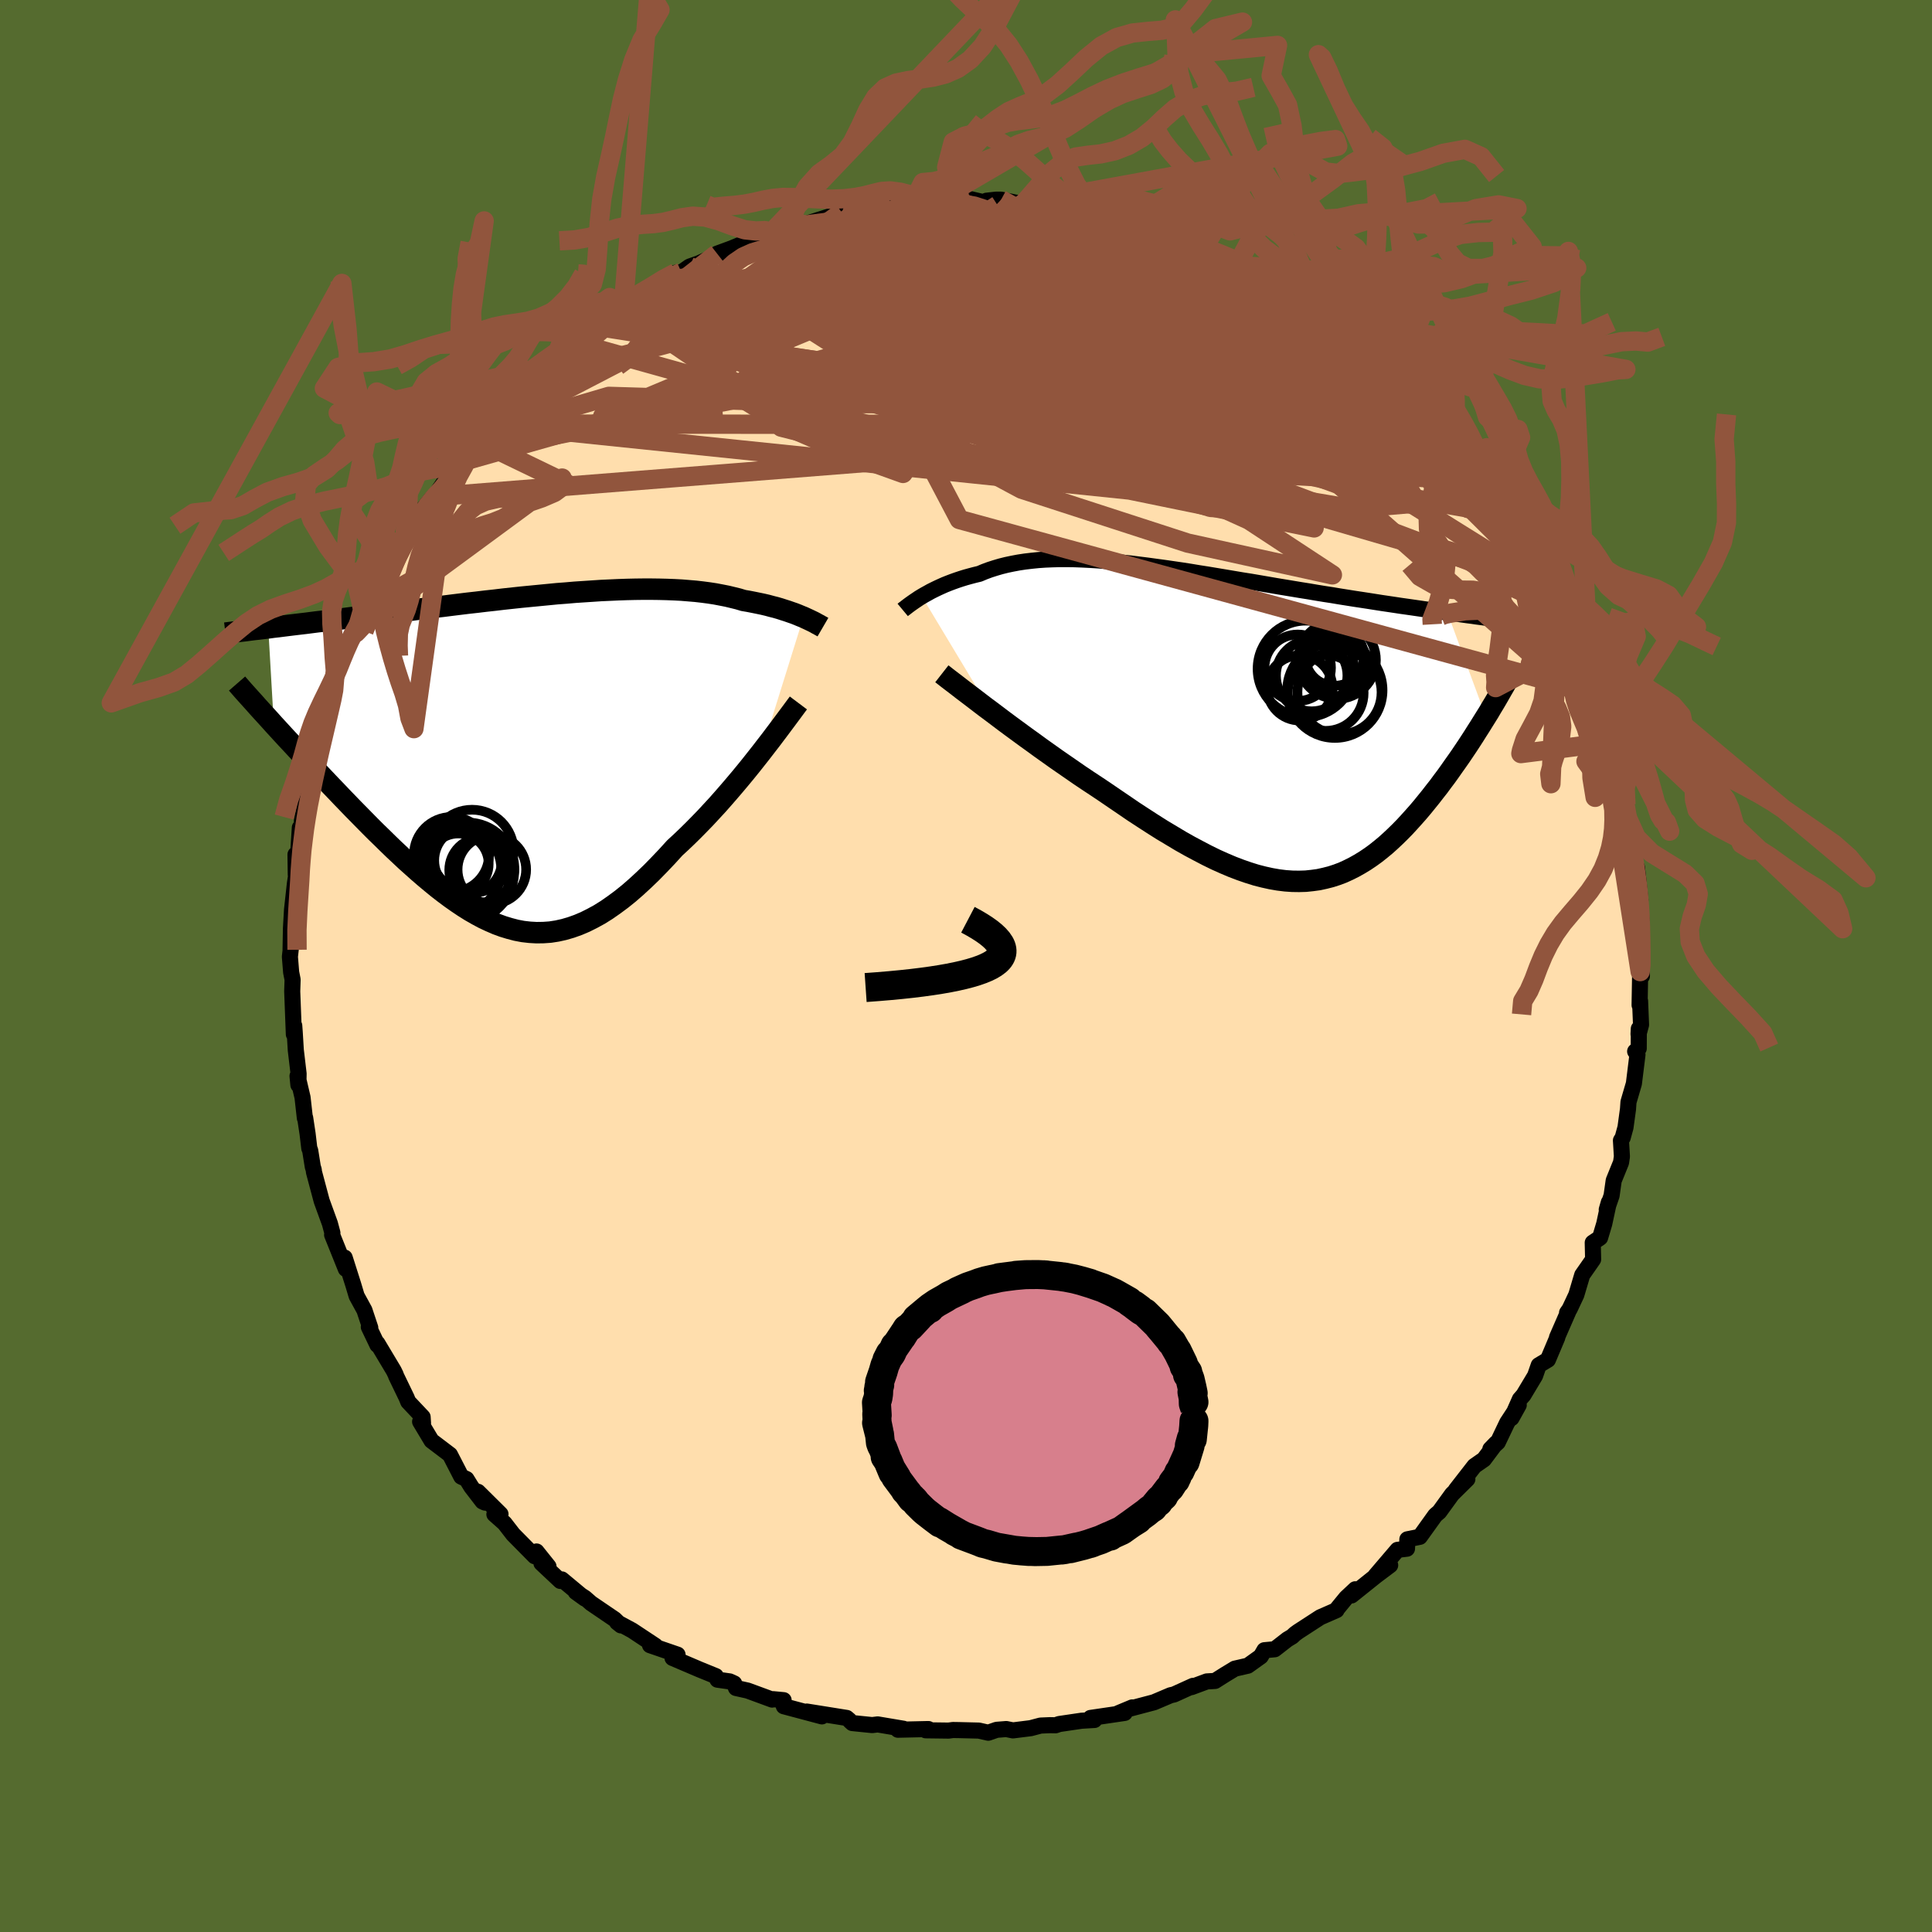
  <svg viewBox="-100 -100 200 200" xmlns="http://www.w3.org/2000/svg" width="500" height="500" id="face-svg">
    <defs>
      <clipPath id="leftEyeClipPath">
        <polyline points="28.64,-14.67 28.34,-14.79 28.03,-14.92 27.7,-15.05 27.35,-15.17 26.98,-15.3 26.6,-15.42 26.2,-15.55 25.79,-15.67 25.35,-15.78 24.91,-15.9 24.44,-16.01 23.96,-16.11 23.47,-16.21 22.96,-16.31 22.43,-16.4 21.9,-16.56 21.33,-16.7 20.75,-16.84 20.14,-16.96 19.51,-17.08 18.86,-17.18 18.18,-17.27 17.48,-17.35 16.76,-17.41 16.03,-17.47 15.27,-17.51 14.49,-17.54 13.69,-17.56 12.88,-17.57 12.05,-17.57 11.21,-17.56 10.35,-17.54 9.48,-17.51 8.6,-17.47 7.71,-17.43 6.81,-17.37 5.9,-17.31 4.99,-17.25 4.07,-17.17 3.14,-17.1 2.22,-17.01 1.29,-16.92 0.36,-16.83 -0.57,-16.74 -1.5,-16.64 -2.43,-16.54 -3.35,-16.43 -4.27,-16.33 -5.18,-16.22 -6.08,-16.12 -6.98,-16.01 -7.87,-15.9 -8.74,-15.79 -9.61,-15.69 -10.47,-15.58 -11.31,-15.48 -12.14,-15.37 -12.96,-15.27 -13.76,-15.17 -14.55,-15.07 -15.32,-14.98 -16.08,-14.88 -16.82,-14.79 -17.55,-14.7 -18.26,-14.61 -18.95,-14.52 -19.63,-14.44 -20.3,-14.36 -20.96,-14.27 -21.6,-14.2 -22.23,-14.12 -22.85,-14.04 -23.45,-13.97 -24.04,-13.9 -24.61,-13.83 -25.17,-13.76 -25.72,-13.69 -26.25,-13.63 -26.76,-13.56 -26.18,-3.55 -25.74,-3.07 -25.29,-2.58 -24.83,-2.08 -24.35,-1.57 -23.87,-1.05 -23.38,-0.53 -22.88,0.01 -22.37,0.55 -21.85,1.1 -21.33,1.66 -20.79,2.23 -20.25,2.8 -19.7,3.37 -19.15,3.95 -18.58,4.54 -18.01,5.13 -17.42,5.73 -16.83,6.33 -16.23,6.94 -15.62,7.55 -15,8.15 -14.38,8.76 -13.75,9.37 -13.11,9.97 -12.47,10.57 -11.82,11.15 -11.17,11.73 -10.52,12.29 -9.86,12.84 -9.2,13.38 -8.54,13.89 -7.87,14.39 -7.2,14.86 -6.53,15.31 -5.86,15.73 -5.18,16.12 -4.51,16.48 -3.83,16.8 -3.14,17.1 -2.46,17.35 -1.77,17.56 -1.08,17.74 -0.39,17.87 0.31,17.95 1.01,17.99 1.72,17.98 2.43,17.93 3.14,17.82 3.86,17.66 4.58,17.45 5.31,17.19 6.04,16.88 6.78,16.51 7.53,16.1 8.28,15.63 9.04,15.1 9.81,14.53 10.58,13.91 11.36,13.23 12.14,12.51 12.93,11.75 13.72,10.94 14.52,10.1 15.32,9.22 15.96,8.63 16.6,8.02 17.24,7.39 17.87,6.75 18.5,6.1 19.12,5.43 19.74,4.76 20.34,4.08 20.94,3.39 21.53,2.7 22.11,2.01 22.68,1.32 23.23,0.64 23.76,-0.03 24.28,-0.69" />
      </clipPath>
      <clipPath id="rightEyeClipPath">
        <polyline points="-32.32,-13.17 -32.03,-13.34 -31.72,-13.51 -31.4,-13.69 -31.06,-13.86 -30.71,-14.03 -30.34,-14.2 -29.96,-14.37 -29.56,-14.53 -29.14,-14.69 -28.72,-14.84 -28.27,-14.99 -27.82,-15.13 -27.35,-15.26 -26.86,-15.39 -26.36,-15.51 -25.84,-15.73 -25.3,-15.93 -24.74,-16.11 -24.16,-16.28 -23.56,-16.43 -22.94,-16.56 -22.3,-16.68 -21.64,-16.78 -20.96,-16.86 -20.27,-16.93 -19.55,-16.98 -18.82,-17.01 -18.08,-17.03 -17.31,-17.03 -16.53,-17.02 -15.74,-16.99 -14.93,-16.95 -14.11,-16.9 -13.28,-16.83 -12.44,-16.76 -11.58,-16.67 -10.72,-16.58 -9.85,-16.47 -8.97,-16.36 -8.09,-16.24 -7.2,-16.12 -6.3,-15.99 -5.41,-15.86 -4.51,-15.72 -3.61,-15.57 -2.71,-15.43 -1.81,-15.28 -0.91,-15.13 -0.02,-14.98 0.87,-14.83 1.76,-14.69 2.64,-14.54 3.51,-14.39 4.38,-14.24 5.23,-14.1 6.08,-13.96 6.92,-13.82 7.74,-13.69 8.56,-13.55 9.36,-13.42 10.15,-13.3 10.92,-13.17 11.68,-13.05 12.43,-12.93 13.16,-12.82 13.88,-12.71 14.58,-12.6 15.28,-12.49 15.96,-12.39 16.63,-12.29 17.29,-12.19 17.93,-12.1 18.56,-12.01 19.18,-11.92 19.79,-11.83 20.38,-11.75 20.96,-11.66 21.52,-11.59 22.08,-11.51 26.07,-0.7 25.77,-0.22 25.46,0.28 25.14,0.78 24.82,1.29 24.49,1.8 24.15,2.32 23.8,2.84 23.45,3.36 23.08,3.89 22.71,4.41 22.34,4.94 21.96,5.47 21.56,6 21.17,6.53 20.76,7.05 20.35,7.58 19.92,8.11 19.49,8.64 19.05,9.16 18.59,9.68 18.13,10.19 17.66,10.7 17.18,11.19 16.69,11.67 16.19,12.14 15.69,12.59 15.17,13.02 14.64,13.44 14.1,13.83 13.55,14.2 12.99,14.54 12.42,14.86 11.84,15.15 11.25,15.42 10.64,15.65 10.02,15.85 9.39,16.01 8.75,16.15 8.09,16.24 7.42,16.31 6.73,16.33 6.03,16.32 5.31,16.27 4.58,16.18 3.83,16.05 3.06,15.88 2.28,15.68 1.48,15.43 0.67,15.15 -0.17,14.83 -1.02,14.47 -1.89,14.08 -2.77,13.65 -3.67,13.18 -4.59,12.69 -5.53,12.16 -6.48,11.59 -7.45,11.01 -8.43,10.39 -9.42,9.75 -10.43,9.09 -11.44,8.4 -12.47,7.7 -13.51,6.99 -14.32,6.45 -15.14,5.91 -15.96,5.36 -16.77,4.8 -17.58,4.24 -18.39,3.68 -19.19,3.11 -19.98,2.55 -20.76,1.98 -21.54,1.42 -22.29,0.87 -23.04,0.32 -23.77,-0.22 -24.47,-0.75 -25.16,-1.27" />
      </clipPath>
      <filter id="fuzzy">
        <feTurbulence id="turbulence" baseFrequency="0.05" numOctaves="3" type="noise" result="noise" />
        <feDisplacementMap in="SourceGraphic" in2="noise" scale="2" />
      </filter>
      <linearGradient id="rainbowGradient" x1="0%" y1="0%" x2="100%" y2="0%">
        <stop offset="0%" style="stop-color: rgb(0, 0, 0); stop-opacity: 1" />
        <stop offset="50%" style="stop-color: rgb(173, 216, 230); stop-opacity: 1" />
        <stop offset="100%" style="stop-color: rgb(233, 236, 239); stop-opacity: 1" />
      </linearGradient>
    </defs>
    <rect x="-100" y="-100" width="100%" height="100%" fill="rgb(85, 107, 47)" />
    <polyline id="faceContour" points="69.97,1.05 69.79,0.58 69.73,4.05 69.78,3.62 69.88,6.09 69.62,7.06 69.65,6.49 69.64,8.54 69.27,8.84 69.51,9.18 69.14,12.17 68.58,14.08 68.53,14.81 68.27,16.71 67.98,17.77 67.8,18.06 67.9,19.72 67.81,20.34 67.05,22.21 66.83,23.77 66.33,25.22 66.55,24.46 66.07,26.69 65.64,28.13 64.88,28.64 64.92,30.37 63.79,31.99 63.73,32.19 63.18,34.04 62.49,35.51 62.22,35.9 62.39,35.68 61.18,38.45 61.21,38.46 60.24,40.76 59.29,41.33 58.91,42.42 57.71,44.42 57.34,44.84 56.47,46.8 57.22,45.45 56.02,47.28 55.05,49.31 54.28,50.01 54.87,49.4 53.62,51.07 52.63,51.76 50.71,54.23 51.9,53.12 50.32,54.68 49,56.5 48.99,56.51 48.58,56.86 46.98,59.09 45.69,59.35 45.65,60.32 44.67,60.44 42.39,63.11 43.91,62.03 42.47,63.11 39.91,65.16 40.3,64.52 39.35,65.41 38.4,66.57 38.36,66.68 36.67,67.42 34.39,68.9 34.06,69.14 33.77,69.41 33.27,69.71 31.96,70.73 30.89,70.83 30.52,71.47 29.18,72.43 27.83,72.74 26.84,73.34 25.78,74.01 24.93,74.06 23.34,74.65 23.5,74.52 21.54,75.41 21.18,75.49 19.46,76.22 17,76.87 17.21,76.75 15.77,77.35 16.43,77.32 12.89,77.84 13.3,78.05 11.96,78.13 9.65,78.47 9.27,78.6 8.69,78.59 7.72,78.63 6.7,78.9 4.86,79.13 4.17,78.99 3.17,79.07 2.3,79.37 1.33,79.15 -0.7,79.1 -1.35,79.09 -1.8,79.15 -4.17,79.12 -3.89,78.99 -7.05,79.06 -7.01,78.96 -6.47,78.96 -9.14,78.51 -9.71,78.58 -11.77,78.37 -11.98,78.18 -12.09,78.06 -12.35,77.84 -16.48,77.18 -14.92,77.68 -18.86,76.63 -18.97,76.22 -18.88,76 -19.95,75.9 -20.07,75.94 -22.6,75.01 -23.81,74.74 -24,74.27 -24.46,74.06 -25.73,73.88 -25.9,73.51 -27.57,72.83 -30.38,71.63 -29.86,71.29 -32.71,70.31 -32.16,70.37 -34.56,68.78 -36.12,67.94 -35.72,68.26 -36.37,67.63 -38.81,65.97 -39.45,65.41 -40.4,64.8 -39.46,65.48 -41.84,63.5 -41.99,63.66 -43.95,61.82 -43.22,62.16 -44.46,60.61 -44.65,61.1 -46.88,58.84 -47.77,57.69 -48.82,56.76 -48.19,56.74 -50.52,54.43 -49.78,55.55 -50.05,55.43 -51.21,53.92 -51.71,53.11 -52.25,52.86 -53.42,50.59 -55.33,49.14 -56.51,47.17 -56.21,47.34 -56.25,46.69 -57.74,45.11 -57.9,44.71 -59,42.43 -59.04,42.3 -59.24,41.89 -60.94,39.05 -60.93,39.23 -61.82,37.37 -61.67,37.45 -62.18,35.92 -62.27,35.64 -63.08,34.16 -63.43,32.99 -64.32,30.19 -64.65,30.2 -64.2,31.36 -65.62,27.83 -65.59,27.63 -65.85,26.66 -66.7,24.32 -67.5,21.32 -67.52,21.1 -67.62,20.78 -67.89,19.09 -67.98,18.88 -68.16,17.36 -68.41,15.71 -68.44,15.75 -68.68,13.61 -69.2,11.39 -69.11,12.31 -69.09,11.15 -69.38,8.7 -69.49,6.87 -69.54,6.18 -69.58,7.07 -69.75,2.63 -69.71,1.41 -69.86,0.65 -69.99,-0.96 -69.75,-3.08 -69.87,-3.23 -69.92,-1.69 -69.88,-3.9 -69.77,-5.82 -69.47,-8.55 -69.15,-10.61 -69.38,-9.45 -69.41,-11.54 -69.13,-11.68 -68.96,-14.32 -68.4,-15.04 -68.75,-15.01 -68.32,-17.13 -67.94,-18.13 -67.63,-20.82 -66.79,-22.84 -66.63,-23.25 -66.77,-23.32 -66.32,-24.99 -66.18,-25.4 -65.47,-28.14 -65.46,-28.55 -64.33,-30.83 -63.85,-32.19 -64.24,-31.33 -63.63,-33.09 -63.14,-34.5 -62.89,-35.01 -61.97,-36.91 -61.31,-38.29 -61.38,-37.33 -61,-38.86 -60.81,-39.19 -59.81,-41.01 -58.91,-42.29 -58.46,-44.04 -58.11,-43.82 -57.65,-44.54 -56.92,-46.44 -55.16,-48.58 -55.58,-47.87 -54.2,-49.42 -54.63,-49.19 -52.98,-51.61 -52.34,-52.16 -52.07,-53.06 -50.93,-53.74 -50.32,-55.04 -49.1,-56.1 -47.89,-57.85 -47.32,-58.31 -46.58,-58.78 -45.68,-59.82 -45.17,-60.54 -44.62,-60.97 -43.73,-61.92 -42.96,-62.67 -42.81,-62.19 -41.42,-64.04 -38.68,-65.53 -40.67,-64.56 -38.49,-66.26 -35.49,-68.11 -37.5,-66.89 -36.46,-67.59 -35.16,-68.55 -34.21,-69.25 -32.26,-70.24 -31.63,-70.96 -30.03,-71.77 -29.19,-71.84 -29.46,-71.81 -28.62,-72.4 -27.66,-72.74 -25.16,-73.87 -25.76,-73.74 -22.23,-75.04 -24.17,-74.33 -20.57,-75.82 -20.86,-75.66 -20.07,-75.99 -18.67,-76.3 -18.34,-76.48 -17.3,-76.87 -16.8,-76.75 -12.86,-78 -12.54,-78.04 -11.63,-77.89 -10.42,-78.33 -8.26,-78.74 -9.22,-78.54 -8.88,-78.75 -7.4,-78.95 -5.53,-78.96 -4.9,-78.96 -1.25,-79.38 -3.27,-79.1 -1.59,-79.21 0.36,-79.41 1.89,-79.05 2.12,-79.22 3.09,-79.33 3.63,-79.33 5.89,-78.87 5.98,-78.93 7.37,-78.9 8.7,-78.45 9.86,-78.59 11.49,-77.98 10.99,-78.03 12.42,-77.71 15.54,-77.45 16.99,-76.76 17.34,-76.57 18.21,-76.52 16.86,-77.02 19.42,-76.2 19.28,-76.36 22.05,-75.28 23.12,-74.64 24.29,-74.28 24.97,-73.78 24.42,-74.21 26.7,-73.04 28.03,-72.5 28.18,-72.61 28.54,-72.18 30.62,-71.44 32.39,-70.61 31.91,-70.37 33.95,-69.63 33.9,-69.59 34.67,-68.75 37.24,-67.34 37.24,-67.21 37.52,-66.44 40.6,-64.67 40.23,-64.92 42.33,-63.02 40.8,-64.33 43.84,-61.62 44.58,-61.29 44.52,-61.29 45.85,-59.87 45.88,-59.59 46.44,-59 48.04,-56.98 48.97,-56.5 49.11,-56.13 51.33,-53.63 52.13,-52.84 52.37,-52.23 53.09,-51.3 52.73,-51.33 54.18,-50.21 54.43,-49.6 54.61,-49.38 55.49,-47.82 57.17,-45.73 58.08,-44.01 58.4,-43.05 58.8,-43.09 58.33,-43.06 58.65,-42.54 59.47,-41.48 60.46,-39.58 61.38,-37.93 61.16,-38.5 63.01,-34.32 62.92,-34.06 62.84,-33.89 63.26,-33.25 64.53,-30.77 64.68,-30.03 65.34,-28.14 65.61,-27.93 65.34,-27.89 66.25,-24.37 66.33,-25.39 66.73,-23.79 67.04,-21.74 67.28,-20.97 68.13,-18.27 68.32,-16.71 68.25,-16.77 68.82,-14.09 68.72,-12.98 68.43,-15.42 68.66,-13.16 69.27,-9.71 69.45,-10.22 69.57,-9.21 69.82,-6.84 69.55,-6.3 69.83,-5.95 69.97,-4.26 69.74,-2.97 69.86,-2.63 69.97,1.05 69.79,0.58" fill="rgb(255, 222, 173)" stroke="black" stroke-width="1.667" stroke-linejoin="round" filter="url(#fuzzy)" />
    <g transform="translate(27.75 -25.09)">
      <polyline id="rightCountour" points="-32.32,-13.17 -32.03,-13.34 -31.72,-13.51 -31.4,-13.69 -31.06,-13.86 -30.71,-14.03 -30.34,-14.2 -29.96,-14.37 -29.56,-14.53 -29.14,-14.69 -28.72,-14.84 -28.27,-14.99 -27.82,-15.13 -27.35,-15.26 -26.86,-15.39 -26.36,-15.51 -25.84,-15.73 -25.3,-15.93 -24.74,-16.11 -24.16,-16.28 -23.56,-16.43 -22.94,-16.56 -22.3,-16.68 -21.64,-16.78 -20.96,-16.86 -20.27,-16.93 -19.55,-16.98 -18.82,-17.01 -18.08,-17.03 -17.31,-17.03 -16.53,-17.02 -15.74,-16.99 -14.93,-16.95 -14.11,-16.9 -13.28,-16.83 -12.44,-16.76 -11.58,-16.67 -10.72,-16.58 -9.85,-16.47 -8.97,-16.36 -8.09,-16.24 -7.2,-16.12 -6.3,-15.99 -5.41,-15.86 -4.51,-15.72 -3.61,-15.57 -2.71,-15.43 -1.81,-15.28 -0.91,-15.13 -0.02,-14.98 0.87,-14.83 1.76,-14.69 2.64,-14.54 3.51,-14.39 4.38,-14.24 5.23,-14.1 6.08,-13.96 6.92,-13.82 7.74,-13.69 8.56,-13.55 9.36,-13.42 10.15,-13.3 10.92,-13.17 11.68,-13.05 12.43,-12.93 13.16,-12.82 13.88,-12.71 14.58,-12.6 15.28,-12.49 15.96,-12.39 16.63,-12.29 17.29,-12.19 17.93,-12.1 18.56,-12.01 19.18,-11.92 19.79,-11.83 20.38,-11.75 20.96,-11.66 21.52,-11.59 22.08,-11.51 26.07,-0.7 25.77,-0.22 25.46,0.28 25.14,0.78 24.82,1.29 24.49,1.8 24.15,2.32 23.8,2.84 23.45,3.36 23.08,3.89 22.71,4.41 22.34,4.94 21.96,5.47 21.56,6 21.17,6.53 20.76,7.05 20.35,7.58 19.92,8.11 19.49,8.64 19.05,9.16 18.59,9.68 18.13,10.19 17.66,10.7 17.18,11.19 16.69,11.67 16.19,12.14 15.69,12.59 15.17,13.02 14.64,13.44 14.1,13.83 13.55,14.2 12.99,14.54 12.42,14.86 11.84,15.15 11.25,15.42 10.64,15.65 10.02,15.85 9.39,16.01 8.75,16.15 8.09,16.24 7.42,16.31 6.73,16.33 6.03,16.32 5.31,16.27 4.58,16.18 3.83,16.05 3.06,15.88 2.28,15.68 1.48,15.43 0.67,15.15 -0.17,14.83 -1.02,14.47 -1.89,14.08 -2.77,13.65 -3.67,13.18 -4.59,12.69 -5.53,12.16 -6.48,11.59 -7.45,11.01 -8.43,10.39 -9.42,9.75 -10.43,9.09 -11.44,8.4 -12.47,7.7 -13.51,6.99 -14.32,6.45 -15.14,5.91 -15.96,5.36 -16.77,4.8 -17.58,4.24 -18.39,3.68 -19.19,3.11 -19.98,2.55 -20.76,1.98 -21.54,1.42 -22.29,0.87 -23.04,0.32 -23.77,-0.22 -24.47,-0.75 -25.16,-1.27" fill="white" stroke="white" stroke-width="0" stroke-linejoin="round" filter="url(#fuzzy)" />
    </g>
    <g transform="translate(-45.47 -21.44)">
      <polyline id="leftCountour" points="28.64,-14.67 28.34,-14.79 28.03,-14.92 27.7,-15.05 27.35,-15.17 26.98,-15.3 26.6,-15.42 26.2,-15.55 25.79,-15.67 25.35,-15.78 24.91,-15.9 24.44,-16.01 23.96,-16.11 23.47,-16.21 22.96,-16.31 22.43,-16.4 21.9,-16.56 21.33,-16.7 20.75,-16.84 20.14,-16.96 19.51,-17.08 18.86,-17.18 18.18,-17.27 17.48,-17.35 16.76,-17.41 16.03,-17.47 15.27,-17.51 14.49,-17.54 13.69,-17.56 12.88,-17.57 12.05,-17.57 11.21,-17.56 10.35,-17.54 9.48,-17.51 8.6,-17.47 7.71,-17.43 6.81,-17.37 5.9,-17.31 4.99,-17.25 4.07,-17.17 3.14,-17.1 2.22,-17.01 1.29,-16.92 0.36,-16.83 -0.57,-16.74 -1.5,-16.64 -2.43,-16.54 -3.35,-16.43 -4.27,-16.33 -5.18,-16.22 -6.08,-16.12 -6.98,-16.01 -7.87,-15.9 -8.74,-15.79 -9.61,-15.69 -10.47,-15.58 -11.31,-15.48 -12.14,-15.37 -12.96,-15.27 -13.76,-15.17 -14.55,-15.07 -15.32,-14.98 -16.08,-14.88 -16.82,-14.79 -17.55,-14.7 -18.26,-14.61 -18.95,-14.52 -19.63,-14.44 -20.3,-14.36 -20.96,-14.27 -21.6,-14.2 -22.23,-14.12 -22.85,-14.04 -23.45,-13.97 -24.04,-13.9 -24.61,-13.83 -25.17,-13.76 -25.72,-13.69 -26.25,-13.63 -26.76,-13.56 -26.18,-3.55 -25.74,-3.07 -25.29,-2.58 -24.83,-2.08 -24.35,-1.57 -23.87,-1.05 -23.38,-0.53 -22.88,0.01 -22.37,0.55 -21.85,1.1 -21.33,1.66 -20.79,2.23 -20.25,2.8 -19.7,3.37 -19.15,3.95 -18.58,4.54 -18.01,5.13 -17.42,5.73 -16.83,6.33 -16.23,6.94 -15.62,7.55 -15,8.15 -14.38,8.76 -13.75,9.37 -13.11,9.97 -12.47,10.57 -11.82,11.15 -11.17,11.73 -10.52,12.29 -9.86,12.84 -9.2,13.38 -8.54,13.89 -7.87,14.39 -7.2,14.86 -6.53,15.31 -5.86,15.73 -5.18,16.12 -4.51,16.48 -3.83,16.8 -3.14,17.1 -2.46,17.35 -1.77,17.56 -1.08,17.74 -0.39,17.87 0.31,17.95 1.01,17.99 1.72,17.98 2.43,17.93 3.14,17.82 3.86,17.66 4.58,17.45 5.31,17.19 6.04,16.88 6.78,16.51 7.53,16.1 8.28,15.63 9.04,15.1 9.81,14.53 10.58,13.91 11.36,13.23 12.14,12.51 12.93,11.75 13.72,10.94 14.52,10.1 15.32,9.22 15.96,8.63 16.6,8.02 17.24,7.39 17.87,6.75 18.5,6.1 19.12,5.43 19.74,4.76 20.34,4.08 20.94,3.39 21.53,2.7 22.11,2.01 22.68,1.32 23.23,0.64 23.76,-0.03 24.28,-0.69" fill="white" stroke="white" stroke-width="0" stroke-linejoin="round" filter="url(#fuzzy)" />
    </g>
    <g transform="translate(27.75 -25.09)">
      <polyline id="rightUpper" points="-34.3,-11.77 -34.18,-11.87 -34.04,-11.97 -33.89,-12.09 -33.72,-12.22 -33.53,-12.36 -33.32,-12.51 -33.09,-12.67 -32.85,-12.83 -32.6,-13 -32.32,-13.17 -32.03,-13.34 -31.72,-13.51 -31.4,-13.69 -31.06,-13.86 -30.71,-14.03 -30.34,-14.2 -29.96,-14.37 -29.56,-14.53 -29.14,-14.69 -28.72,-14.84 -28.27,-14.99 -27.82,-15.13 -27.35,-15.26 -26.86,-15.39 -26.36,-15.51 -25.84,-15.73 -25.3,-15.93 -24.74,-16.11 -24.16,-16.28 -23.56,-16.43 -22.94,-16.56 -22.3,-16.68 -21.64,-16.78 -20.96,-16.86 -20.27,-16.93 -19.55,-16.98 -18.82,-17.01 -18.08,-17.03 -17.31,-17.03 -16.53,-17.02 -15.74,-16.99 -14.93,-16.95 -14.11,-16.9 -13.28,-16.83 -12.44,-16.76 -11.58,-16.67 -10.72,-16.58 -9.85,-16.47 -8.97,-16.36 -8.09,-16.24 -7.2,-16.12 -6.3,-15.99 -5.41,-15.86 -4.51,-15.72 -3.61,-15.57 -2.71,-15.43 -1.81,-15.28 -0.91,-15.13 -0.02,-14.98 0.87,-14.83 1.76,-14.69 2.64,-14.54 3.51,-14.39 4.38,-14.24 5.23,-14.1 6.08,-13.96 6.92,-13.82 7.74,-13.69 8.56,-13.55 9.36,-13.42 10.15,-13.3 10.92,-13.17 11.68,-13.05 12.43,-12.93 13.16,-12.82 13.88,-12.71 14.58,-12.6 15.28,-12.49 15.96,-12.39 16.63,-12.29 17.29,-12.19 17.93,-12.1 18.56,-12.01 19.18,-11.92 19.79,-11.83 20.38,-11.75 20.96,-11.66 21.52,-11.59 22.08,-11.51 22.61,-11.43 23.14,-11.36 23.65,-11.29 24.14,-11.22 24.62,-11.16 25.09,-11.09 25.55,-11.03 25.99,-10.97 26.42,-10.91 26.84,-10.85" fill="none" stroke="black" stroke-width="1.667" stroke-linejoin="round" filter="url(#fuzzy)" />
      <polyline id="rightLower" points="-30.25,-5.16 -29.93,-4.91 -29.56,-4.62 -29.14,-4.3 -28.68,-3.95 -28.18,-3.56 -27.64,-3.15 -27.06,-2.71 -26.46,-2.25 -25.82,-1.76 -25.16,-1.27 -24.47,-0.75 -23.77,-0.22 -23.04,0.32 -22.29,0.87 -21.54,1.42 -20.76,1.98 -19.98,2.55 -19.19,3.11 -18.39,3.68 -17.58,4.24 -16.77,4.8 -15.96,5.36 -15.14,5.91 -14.32,6.45 -13.51,6.99 -12.47,7.7 -11.44,8.4 -10.43,9.09 -9.42,9.75 -8.43,10.39 -7.45,11.01 -6.48,11.59 -5.53,12.16 -4.59,12.69 -3.67,13.18 -2.77,13.65 -1.89,14.08 -1.02,14.47 -0.17,14.83 0.67,15.15 1.48,15.43 2.28,15.68 3.06,15.88 3.83,16.05 4.58,16.18 5.31,16.27 6.03,16.32 6.73,16.33 7.42,16.31 8.09,16.24 8.75,16.15 9.39,16.01 10.02,15.85 10.64,15.65 11.25,15.42 11.84,15.15 12.42,14.86 12.99,14.54 13.55,14.2 14.1,13.83 14.64,13.44 15.17,13.02 15.69,12.59 16.19,12.14 16.69,11.67 17.18,11.19 17.66,10.7 18.13,10.19 18.59,9.68 19.05,9.16 19.49,8.64 19.92,8.11 20.35,7.58 20.76,7.05 21.17,6.53 21.56,6 21.96,5.47 22.34,4.94 22.71,4.41 23.08,3.89 23.45,3.36 23.8,2.84 24.15,2.32 24.49,1.8 24.82,1.29 25.14,0.78 25.46,0.28 25.77,-0.22 26.07,-0.7 26.37,-1.18 26.65,-1.66 26.93,-2.12 27.2,-2.58 27.46,-3.03 27.71,-3.47 27.96,-3.9 28.2,-4.33 28.43,-4.74 28.66,-5.15" fill="none" stroke="black" stroke-width="2.222" stroke-linejoin="round" filter="url(#fuzzy)" />
      <circle r="4.934" cx="10.435" cy="-3.454" stroke="black" fill="none" stroke-width="1.0" filter="url(#fuzzy)" clip-path="url(#rightEyeClipPath)" /><circle r="3.378" cx="6.805" cy="-3.699" stroke="black" fill="none" stroke-width="1.0" filter="url(#fuzzy)" clip-path="url(#rightEyeClipPath)" /><circle r="3.928" cx="9.485" cy="-3.179" stroke="black" fill="none" stroke-width="1.0" filter="url(#fuzzy)" clip-path="url(#rightEyeClipPath)" /><circle r="4.988" cx="7.425" cy="-5.674" stroke="black" fill="none" stroke-width="1.0" filter="url(#fuzzy)" clip-path="url(#rightEyeClipPath)" /><circle r="4.012" cx="10.67" cy="-6.579" stroke="black" fill="none" stroke-width="1.0" filter="url(#fuzzy)" clip-path="url(#rightEyeClipPath)" /><circle r="3.698" cx="8.035" cy="-4.974" stroke="black" fill="none" stroke-width="1.0" filter="url(#fuzzy)" clip-path="url(#rightEyeClipPath)" /><circle r="3.04" cx="10.41" cy="-6.959" stroke="black" fill="none" stroke-width="1.0" filter="url(#fuzzy)" clip-path="url(#rightEyeClipPath)" /><circle r="4.354" cx="10.915" cy="-3.244" stroke="black" fill="none" stroke-width="1.0" filter="url(#fuzzy)" clip-path="url(#rightEyeClipPath)" /><circle r="3.208" cx="10.61" cy="-6.074" stroke="black" fill="none" stroke-width="1.0" filter="url(#fuzzy)" clip-path="url(#rightEyeClipPath)" /><circle r="3.442" cx="6.59" cy="-5.784" stroke="black" fill="none" stroke-width="1.0" filter="url(#fuzzy)" clip-path="url(#rightEyeClipPath)" />
      </g>
    <g transform="translate(-45.47 -21.44)">
      <polyline id="leftUpper" points="30.66,-13.64 30.54,-13.71 30.39,-13.79 30.24,-13.88 30.06,-13.97 29.87,-14.08 29.66,-14.19 29.43,-14.3 29.18,-14.42 28.92,-14.54 28.64,-14.67 28.34,-14.79 28.03,-14.92 27.7,-15.05 27.35,-15.17 26.98,-15.3 26.6,-15.42 26.2,-15.55 25.79,-15.67 25.35,-15.78 24.91,-15.9 24.44,-16.01 23.96,-16.11 23.47,-16.21 22.96,-16.31 22.43,-16.4 21.9,-16.56 21.33,-16.7 20.75,-16.84 20.14,-16.96 19.51,-17.08 18.86,-17.18 18.18,-17.27 17.48,-17.35 16.76,-17.41 16.03,-17.47 15.27,-17.51 14.49,-17.54 13.69,-17.56 12.88,-17.57 12.05,-17.57 11.21,-17.56 10.35,-17.54 9.48,-17.51 8.6,-17.47 7.71,-17.43 6.81,-17.37 5.9,-17.31 4.99,-17.25 4.07,-17.17 3.14,-17.1 2.22,-17.01 1.29,-16.92 0.36,-16.83 -0.57,-16.74 -1.5,-16.64 -2.43,-16.54 -3.35,-16.43 -4.27,-16.33 -5.18,-16.22 -6.08,-16.12 -6.98,-16.01 -7.87,-15.9 -8.74,-15.79 -9.61,-15.69 -10.47,-15.58 -11.31,-15.48 -12.14,-15.37 -12.96,-15.27 -13.76,-15.17 -14.55,-15.07 -15.32,-14.98 -16.08,-14.88 -16.82,-14.79 -17.55,-14.7 -18.26,-14.61 -18.95,-14.52 -19.63,-14.44 -20.3,-14.36 -20.96,-14.27 -21.6,-14.2 -22.23,-14.12 -22.85,-14.04 -23.45,-13.97 -24.04,-13.9 -24.61,-13.83 -25.17,-13.76 -25.72,-13.69 -26.25,-13.63 -26.76,-13.56 -27.27,-13.5 -27.76,-13.44 -28.23,-13.39 -28.69,-13.33 -29.14,-13.27 -29.58,-13.22 -30,-13.17 -30.41,-13.12 -30.8,-13.07 -31.19,-13.02" fill="none" stroke="black" stroke-width="2.222" stroke-linejoin="round" filter="url(#fuzzy)" />
      <polyline id="leftLower" points="28.12,-5.79 27.88,-5.47 27.6,-5.09 27.29,-4.67 26.94,-4.2 26.56,-3.69 26.15,-3.14 25.72,-2.57 25.26,-1.96 24.78,-1.34 24.28,-0.69 23.76,-0.03 23.23,0.64 22.68,1.32 22.11,2.01 21.53,2.7 20.94,3.39 20.34,4.08 19.74,4.76 19.12,5.43 18.5,6.1 17.87,6.75 17.24,7.39 16.6,8.02 15.96,8.63 15.32,9.22 14.52,10.1 13.72,10.94 12.93,11.75 12.14,12.51 11.36,13.23 10.58,13.91 9.81,14.53 9.04,15.1 8.28,15.63 7.53,16.1 6.78,16.51 6.04,16.88 5.31,17.19 4.58,17.45 3.86,17.66 3.14,17.82 2.43,17.93 1.72,17.98 1.01,17.99 0.31,17.95 -0.39,17.87 -1.08,17.74 -1.77,17.56 -2.46,17.35 -3.14,17.1 -3.83,16.8 -4.51,16.48 -5.18,16.12 -5.86,15.73 -6.53,15.31 -7.2,14.86 -7.87,14.39 -8.54,13.89 -9.2,13.38 -9.86,12.84 -10.52,12.29 -11.17,11.73 -11.82,11.15 -12.47,10.57 -13.11,9.97 -13.75,9.37 -14.38,8.76 -15,8.15 -15.62,7.55 -16.23,6.94 -16.83,6.33 -17.42,5.73 -18.01,5.13 -18.58,4.54 -19.15,3.95 -19.7,3.37 -20.25,2.8 -20.79,2.23 -21.33,1.66 -21.85,1.1 -22.37,0.55 -22.88,0.01 -23.38,-0.53 -23.87,-1.05 -24.35,-1.57 -24.83,-2.08 -25.29,-2.58 -25.74,-3.07 -26.18,-3.55 -26.61,-4.03 -27.03,-4.49 -27.44,-4.94 -27.84,-5.38 -28.22,-5.81 -28.6,-6.23 -28.96,-6.63 -29.32,-7.03 -29.66,-7.42 -29.99,-7.8" fill="none" stroke="black" stroke-width="2.222" stroke-linejoin="round" filter="url(#fuzzy)" />
      <circle r="3.506" cx="-6.073" cy="10.511" stroke="black" fill="none" stroke-width="1.0" filter="url(#fuzzy)" clip-path="url(#leftEyeClipPath)" /><circle r="3.55" cx="-3.613" cy="11.456" stroke="black" fill="none" stroke-width="1.0" filter="url(#fuzzy)" clip-path="url(#leftEyeClipPath)" /><circle r="3.886" cx="-7.788" cy="9.901" stroke="black" fill="none" stroke-width="1.0" filter="url(#fuzzy)" clip-path="url(#leftEyeClipPath)" /><circle r="4.83" cx="-6.108" cy="11.426" stroke="black" fill="none" stroke-width="1.0" filter="url(#fuzzy)" clip-path="url(#leftEyeClipPath)" /><circle r="4.618" cx="-7.258" cy="11.451" stroke="black" fill="none" stroke-width="1.0" filter="url(#fuzzy)" clip-path="url(#leftEyeClipPath)" /><circle r="3.146" cx="-7.088" cy="10.866" stroke="black" fill="none" stroke-width="1.0" filter="url(#fuzzy)" clip-path="url(#leftEyeClipPath)" /><circle r="4.974" cx="-6.318" cy="11.791" stroke="black" fill="none" stroke-width="1.0" filter="url(#fuzzy)" clip-path="url(#leftEyeClipPath)" /><circle r="4.708" cx="-6.323" cy="11.541" stroke="black" fill="none" stroke-width="1.0" filter="url(#fuzzy)" clip-path="url(#leftEyeClipPath)" /><circle r="3.35" cx="-4.673" cy="11.506" stroke="black" fill="none" stroke-width="1.0" filter="url(#fuzzy)" clip-path="url(#leftEyeClipPath)" /><circle r="4.298" cx="-5.663" cy="9.561" stroke="black" fill="none" stroke-width="1.0" filter="url(#fuzzy)" clip-path="url(#leftEyeClipPath)" />
    </g>
    <g id="hairs">
      <polyline points="61.16,-38.5 23.84,-61.72 9.17,-69.29 0.39,-72.85 -3.7,-75.06 -4.75,-76.26 -4.6,-76.4 -3.79,-75.47 -1.68,-73.69 2.25,-71.46 7.39,-69.28 12.08,-67.57 14.49,-66.59 13.75,-66.42 10.5,-67.01 6.48,-68.19 3.54,-69.6 2.49,-70.7 2.88,-70.95 3.7,-70.17 4.62,-68.69 5.89,-67.17 6.11,-66.51 2.9,-68.85 18.21,-76.52" fill="none" stroke="rgb(145, 85, 61)" stroke-width="2" stroke-linejoin="round" filter="url(#fuzzy)" /><polyline points="42.33,-63.02 9.55,-72.76 0.64,-74.28 3.3,-69.66 13.53,-62.24 25.84,-55.69 33.88,-52.19 33.42,-51.99 24.19,-54.1 10.2,-56.96 -1.58,-59.05 -4.95,-59.5 0.2,-58.35 5.58,-56.44 6.13,-56.24 42.33,-63.02" fill="none" stroke="rgb(145, 85, 61)" stroke-width="2" stroke-linejoin="round" filter="url(#fuzzy)" /><polyline points="-37.5,-66.89 25.32,-47.47 40.46,-46.56 39.02,-50.35 37.48,-52.26 39.1,-52.38 40.47,-53.06 37.84,-55.71 30.02,-59.97 18.57,-64.45 6.58,-67.77 -3.19,-69.03 -9.73,-67.88 -11.91,-64.2 0.89,-56.93 60.46,-39.58" fill="none" stroke="rgb(145, 85, 61)" stroke-width="2" stroke-linejoin="round" filter="url(#fuzzy)" /><polyline points="-50.32,-55.04 -27.45,-66.91 -18.18,-69.48 -5.61,-68.88 6.01,-65.98 10.91,-62.68 8.16,-60.86 1.22,-60.99 -5.36,-62.21 -8.55,-63.28 -7.76,-63.48 -4.22,-62.89 0.24,-62.14 4.18,-61.92 7.11,-62.53 9.42,-63.74 11.54,-65.04 12.75,-66.05 10.62,-66.76 3.1,-67.52 -7.27,-69.05 -12.41,-72.83 -18.34,-76.48" fill="none" stroke="rgb(145, 85, 61)" stroke-width="2" stroke-linejoin="round" filter="url(#fuzzy)" /><polyline points="15.54,-77.45 5.82,-71.17 5.99,-66.92 6.57,-66.89 10.45,-67.2 16.94,-65.48 23.05,-61.94 25.94,-58.18 24.51,-55.74 19.79,-55.29 14.11,-56.61 9.82,-58.97 8.4,-61.55 10.17,-63.7 14.6,-65.02 20.55,-65.3 26.48,-64.69 30.82,-63.58 32.46,-62.55 30.9,-62.01 25.34,-62.24 13.26,-64.02 -6.06,-69.05 -8.88,-78.75" fill="none" stroke="rgb(145, 85, 61)" stroke-width="2" stroke-linejoin="round" filter="url(#fuzzy)" /><polyline points="31.91,-70.37 -2.71,-73.04 -18.4,-71.94 -22.54,-70.52 -16.65,-68.74 -3.16,-65.03 13.92,-59.19 30.12,-52.93 42.03,-48.58 48.29,-47.4 49.47,-48.91 46.83,-51.41 40.84,-53.29 30.65,-54.19 15.69,-55.07 -0.59,-57.4 -8.03,-62.16 3.58,-69.58 17.34,-76.57" fill="none" stroke="rgb(145, 85, 61)" stroke-width="2" stroke-linejoin="round" filter="url(#fuzzy)" /><polyline points="54.18,-50.21 21.38,-67.75 6.86,-73.31 -0.29,-73.51 -5.4,-71.69 -8.11,-69.61 -7.23,-67.58 -2.45,-65.36 5.64,-63.05 15.25,-61.28 23.33,-60.7 26.91,-61.45 24.78,-63.18 18.05,-65.76 9.98,-69.59 9.01,-73.4 32.39,-70.61" fill="none" stroke="rgb(145, 85, 61)" stroke-width="2" stroke-linejoin="round" filter="url(#fuzzy)" /><polyline points="-4.9,-78.96 -2.82,-76.3 4.75,-72.31 8.39,-67.66 11.35,-64.43 13.55,-63.69 12.39,-64.84 7.23,-66.41 0.72,-67.16 -3.13,-66.69 -1.93,-65.41 3.32,-63.96 8.71,-62.77 10.03,-62.05 5.85,-62.39 0.02,-65.26 3.13,-71.35 24.97,-73.78" fill="none" stroke="rgb(145, 85, 61)" stroke-width="2" stroke-linejoin="round" filter="url(#fuzzy)" /><polyline points="-25.76,-73.74 -35.25,-66.33 -28.66,-64.48 -12.54,-62.27 3.93,-59.4 13.41,-57.3 14.8,-57.05 11.68,-58.4 8.11,-60.26 5.78,-61.73 3.99,-62.74 1.38,-63.84 -2.46,-65.5 -6.63,-67.43 -9.58,-68.54 -9.75,-67.51 -5.68,-63.73 3.64,-58.16 16.4,-53.75 24.58,-55.26 16.99,-66.7 3.63,-79.33" fill="none" stroke="rgb(145, 85, 61)" stroke-width="2" stroke-linejoin="round" filter="url(#fuzzy)" /><polyline points="57.17,-45.73 26.33,-63.29 4.84,-69.47 -4.53,-68.66 -2.54,-63.7 7.78,-57.7 21.15,-53.12 32.77,-50.84 40.02,-50.44 42.42,-51.1 40.54,-52.44 35.31,-54.5 27.76,-57.36 19.11,-60.64 10.93,-63.4 5.1,-64.41 3.39,-62.86 6.45,-59 12.61,-54.24 18.43,-50.34 22.77,-48.31 30.78,-50.18 28.54,-72.18" fill="none" stroke="rgb(145, 85, 61)" stroke-width="2" stroke-linejoin="round" filter="url(#fuzzy)" /><polyline points="28.54,-72.18 28.81,-70.13 26.22,-66.93 18.46,-64.4 6.86,-62.91 -5.94,-62.3 -16.72,-61.84 -22.8,-60.76 -22.99,-58.64 -18.22,-55.7 -11.45,-52.76 -6.52,-50.99 -6.3,-51.31 -11.14,-53.8 -18.87,-57.67 -26.26,-61.7 -30.96,-64.88 -32.5,-66.85 -31.59,-67.85 -28.46,-68.71 -21.69,-70.41 -7.94,-72.74 24.42,-74.21" fill="none" stroke="rgb(145, 85, 61)" stroke-width="2" stroke-linejoin="round" filter="url(#fuzzy)" /><polyline points="-35.49,-68.11 8.63,-64.94 22.44,-64.24 28.45,-62.88 29.05,-62.86 25.83,-64.13 20.39,-65.6 13.4,-66.56 5.17,-66.93 -3.47,-66.92 -11.01,-66.81 -15.9,-66.77 -17.32,-66.9 -15.51,-67.07 -11.59,-67.03 -7.2,-66.54 -3.89,-65.66 -2.33,-64.85 -1.31,-64.76 2.32,-65.74 11.35,-67.13 24.89,-66.57 40.05,-59.51 61.16,-38.5" fill="none" stroke="rgb(145, 85, 61)" stroke-width="2" stroke-linejoin="round" filter="url(#fuzzy)" /><polyline points="-3.27,-79.1 -2.67,-78.36 5.51,-74.16 16.32,-67.19 23.93,-61.64 26.25,-59.69 24.99,-60.42 22.46,-61.77 19.55,-62.38 16.16,-61.93 12.34,-60.68 8.94,-58.97 7.02,-57.19 6.66,-56.02 6.22,-56.39 3.27,-58.81 -2.92,-62.46 -9.47,-64.88 -11.19,-63.1 -1.12,-56.24 52.73,-51.33" fill="none" stroke="rgb(145, 85, 61)" stroke-width="2" stroke-linejoin="round" filter="url(#fuzzy)" /><polyline points="54.43,-49.6 23.39,-67.93 9.57,-72.2 1.72,-70.14 0.58,-66.22 5.96,-62.86 14.21,-60.99 21.2,-60.47 24.8,-60.75 25.29,-61.42 24.5,-62.09 24.31,-62.33 24.7,-61.92 23.22,-61.12 17.31,-59.63 3.63,-56.07 -49.1,-56.1" fill="none" stroke="rgb(145, 85, 61)" stroke-width="2" stroke-linejoin="round" filter="url(#fuzzy)" /><polyline points="19.28,-76.36 -3.38,-61.99 7.4,-59.47 14.95,-59.67 17.78,-60.73 18.04,-62.6 16.69,-64.99 14.54,-67.03 12.28,-67.93 10.12,-67.54 7.95,-66.37 5.82,-65.15 3.92,-64.32 2.61,-63.77 2.86,-62.76 6.81,-60.21 16.45,-55.34 29.71,-49.08 36.04,-45.35 16.93,-49.27 -49.1,-56.1" fill="none" stroke="rgb(145, 85, 61)" stroke-width="2" stroke-linejoin="round" filter="url(#fuzzy)" /><polyline points="61.38,-37.93 28.27,-59.67 21.66,-64.21 13.99,-65.49 7.66,-66.27 7.31,-65.97 11.72,-64.5 15.99,-62.96 16.27,-62.64 12.31,-63.9 7.19,-65.86 5.07,-67 8.56,-66.07 17.1,-62.81 26.68,-58.45 31.15,-55.66 25.29,-57.54 8.96,-64.76 -11.02,-72.02 -34.21,-69.25" fill="none" stroke="rgb(145, 85, 61)" stroke-width="2" stroke-linejoin="round" filter="url(#fuzzy)" /><polyline points="51.33,-53.63 54.14,-47.1 44.29,-54.17 30.16,-62.95 18.31,-68.67 12.38,-70.54 12.9,-69.35 17.79,-66.44 23.27,-63.26 25.25,-61.05 21.07,-60.54 11.05,-61.99 -0.99,-65.31 -9.84,-69.94 -13.08,-74.53 -13.7,-77.08 -18.34,-76.48" fill="none" stroke="rgb(145, 85, 61)" stroke-width="2" stroke-linejoin="round" filter="url(#fuzzy)" /><polyline points="-31.63,-70.96 -24.73,-71.66 -21.59,-65.05 -12.59,-59.89 -2.58,-59.58 4.69,-62.08 9.24,-64.02 11.94,-63.74 12.51,-61.74 10.06,-59.43 4.64,-57.7 -1.22,-56.22 -2.48,-53.77 5.76,-49.36 22.95,-43.78 37.93,-40.49 29.3,-46.16 -28.62,-72.4" fill="none" stroke="rgb(145, 85, 61)" stroke-width="2" stroke-linejoin="round" filter="url(#fuzzy)" /><polyline points="54.18,-50.21 -10.15,-53.52 -19.13,-55.78 -3.71,-53.37 14.53,-50.16 22.72,-49.66 18.53,-52.33 7.51,-56.46 -2.55,-60.25 -7.02,-63.11 -6.63,-65.31 -4.84,-66.57 -2.17,-65.14 7.84,-59.04 33.72,-48.84 61.16,-38.5" fill="none" stroke="rgb(145, 85, 61)" stroke-width="2" stroke-linejoin="round" filter="url(#fuzzy)" /><polyline points="17.34,-76.57 0.44,-59.87 10.14,-53.21 9.18,-51.6 2.79,-51.58 -1.34,-52.47 -1.58,-54.77 0.39,-58.49 2.6,-62.74 3.92,-66.39 4.6,-68.53 6.09,-68.74 9.7,-67.19 14.5,-64.85 16.41,-63.42 10.68,-64.22 -2.94,-66.24 -14.6,-67.71 5.98,-78.93" fill="none" stroke="rgb(145, 85, 61)" stroke-width="2" stroke-linejoin="round" filter="url(#fuzzy)" /><polyline points="12.42,-77.71 -29.17,-60.43 -37.62,-56.88 -28.02,-59.29 -12.39,-62.78 0.28,-64.99 6.31,-65.49 7,-64.92 5.95,-64.26 6.2,-64.35 8.68,-65.45 12.55,-67.28 16.29,-69.17 18.79,-70.5 19.76,-70.88 19.73,-70.12 19.56,-68.08 19.42,-64.77 17.23,-60.91 8.15,-58.22 -11.82,-58.21 -36.97,-58.97 -50.32,-55.04" fill="none" stroke="rgb(145, 85, 61)" stroke-width="2" stroke-linejoin="round" filter="url(#fuzzy)" /><polyline points="16.99,-76.76 -14,-70.58 -27.62,-65.24 -24.18,-65.19 -11.07,-66.76 4.41,-66.69 16.69,-64.87 22.32,-63.04 20.87,-62.52 15.46,-63.18 11.05,-64.06 11.07,-64.31 15.33,-63.3 23,-60.11 37.8,-54.39 52.37,-52.23" fill="none" stroke="rgb(145, 85, 61)" stroke-width="2" stroke-linejoin="round" filter="url(#fuzzy)" /><polyline points="3.63,-79.33 25.63,-67.34 19.91,-69.3 11.68,-70.88 10.07,-69.37 14.62,-66.26 21.12,-63.58 25.83,-62.27 27.22,-62.18 25.76,-62.68 22.89,-63.33 19.83,-64.13 17.1,-65.27 14.72,-66.9 12.77,-68.79 11.85,-70.29 12.88,-70.64 16.44,-69.36 22.16,-66.64 28.59,-63.52 33.7,-61.62 35.9,-62.24 35.85,-64.31 39.08,-62.13 57.17,-45.73" fill="none" stroke="rgb(145, 85, 61)" stroke-width="2" stroke-linejoin="round" filter="url(#fuzzy)" /><polyline points="-34.21,-69.25 -3.31,-68.09 -2.35,-70.64 -3.5,-72.89 -6.14,-73.16 -10.27,-71.71 -12.47,-69.37 -9.33,-66.68 -0.78,-63.96 9.51,-61.84 16.67,-61.24 18.27,-62.65 15.81,-65.53 12.07,-68.73 6.99,-71.64 1,-74.37 15.54,-77.45" fill="none" stroke="rgb(145, 85, 61)" stroke-width="2" stroke-linejoin="round" filter="url(#fuzzy)" /><polyline points="-4.9,-78.96 -12.34,-75.65 -5.17,-74.51 -0.52,-74.5 -2,-75.11 -6.75,-75.55 -11.6,-75.3 -15.05,-74.18 -16.94,-72.38 -17.72,-70.3 -17.68,-68.22 -16.32,-66.02 -12.14,-63.35 -4.11,-60.6 4.33,-60.67 2.74,-68.46 -8.88,-78.75" fill="none" stroke="rgb(145, 85, 61)" stroke-width="2" stroke-linejoin="round" filter="url(#fuzzy)" /><polyline points="-52.07,-53.06 -4.18,-62.57 12.29,-65.15 22.51,-63.06 26.57,-60.46 25.06,-59.63 21.4,-60.48 18.63,-61.91 17.8,-62.98 18.4,-63.26 19.76,-62.63 21.7,-61.25 24.29,-59.66 26.89,-58.69 27.58,-58.97 24.19,-60.09 17.02,-60.16 10.36,-56.8 4.55,-51.92 -40.67,-64.56" fill="none" stroke="rgb(145, 85, 61)" stroke-width="2" stroke-linejoin="round" filter="url(#fuzzy)" /><polyline points="-34.21,-69.25 -20.84,-57.45 -10.71,-53.64 -11.63,-56.63 -12.25,-61.24 -8.18,-64.53 -0.33,-65.68 9.11,-64.81 18.43,-62.36 26.28,-59.1 31.42,-56.07 32.85,-54.24 30.39,-54.05 25.03,-55.25 18.79,-57.08 13.85,-58.77 11.34,-59.99 10.22,-61.02 7.47,-62.47 -0.05,-64.54 -12.35,-66.36 -24.79,-66.43 -29.99,-65.92 -12.86,-78" fill="none" stroke="rgb(145, 85, 61)" stroke-width="2" stroke-linejoin="round" filter="url(#fuzzy)" /><polyline points="65.34,-28.14 -0.69,-46.22 -4.94,-54.29 8.51,-58.72 19.71,-61.73 23.68,-64.13 21.85,-65.85 17.37,-66.28 12.96,-65.01 10.12,-62.32 9.1,-59.27 9.09,-57.17 8.82,-56.86 7.38,-58.38 4.79,-60.91 1.95,-63.26 -0.09,-64.59 -0.72,-65.06 0.62,-65.79 5.15,-67.85 13.35,-70.81 21.75,-72.74 31.91,-70.37" fill="none" stroke="rgb(145, 85, 61)" stroke-width="2" stroke-linejoin="round" filter="url(#fuzzy)" /><polyline points="66.33,-25.39 29.92,-57.51 13.26,-66.82 3.17,-67.53 0.29,-65.02 3.52,-61.92 9.7,-59.74 15.36,-59.09 18.12,-59.76 17.46,-61.13 14.66,-62.66 11.93,-64.1 11.13,-65.39 12.79,-66.37 16.17,-66.7 19.93,-66.11 22.75,-64.76 23.23,-63.44 19.93,-63.06 12.94,-63.31 5.87,-62.33 0.2,-60.2 -38.49,-66.26" fill="none" stroke="rgb(145, 85, 61)" stroke-width="2" stroke-linejoin="round" filter="url(#fuzzy)" /><polyline points="37.24,-67.21 44.67,-57.89 38,-59.63 25.92,-65.33 12.99,-69.78 1.14,-71.55 -7.44,-71.22 -10.74,-69.79 -8.36,-68.09 -2.16,-66.72 4.33,-66.02 7.47,-65.7 6.27,-64.99 4.97,-64.13 9.75,-66.79 1.89,-79.05" fill="none" stroke="rgb(145, 85, 61)" stroke-width="2" stroke-linejoin="round" filter="url(#fuzzy)" /><polyline points="-1.25,-79.38 16.16,-72.15 12.64,-71.81 8.29,-70.47 6.03,-68.8 6.57,-68.25 9.97,-68.74 15.3,-69.27 21.18,-68.98 26.58,-67.66 31.16,-65.59 35.02,-63.34 38.3,-61.48 40.82,-60.48 42.18,-60.46 42.01,-61.44 39.28,-64.56 33.95,-69.63" fill="none" stroke="rgb(145, 85, 61)" stroke-width="2" stroke-linejoin="round" filter="url(#fuzzy)" /><polyline points="37.24,-67.34 51.18,-50.33 52.02,-47.4 44.34,-48.74 32.28,-51.5 21.14,-54.37 13.44,-57.26 8.39,-60.48 4.32,-64.01 0.57,-67.3 -2.43,-69.66 -4.07,-70.75 -4.31,-70.66 -3.63,-69.77 -2.4,-68.47 -0.45,-66.78 3.07,-64.33 8.97,-60.57 16.91,-55.56 24.24,-50.73 27.05,-48.79 25.32,-51.9 27.12,-59.4 24.29,-74.28" fill="none" stroke="rgb(145, 85, 61)" stroke-width="2" stroke-linejoin="round" filter="url(#fuzzy)" /><polyline points="40.23,-64.92 35.99,-64.62 41.4,-59.35 42.07,-57.18 36.46,-57.69 27.56,-59.11 18.95,-60.26 12.6,-60.96 8.88,-61.62 7.43,-62.63 7.7,-64.1 9.1,-65.86 10.96,-67.67 12.83,-69.24 14.43,-70.25 15.37,-70.45 14.86,-69.74 12.02,-68.17 6.81,-65.84 1.11,-62.87 -1.61,-59.48 1.49,-56.27 10.33,-54.5 21.47,-57.46 12.42,-77.71" fill="none" stroke="rgb(145, 85, 61)" stroke-width="2" stroke-linejoin="round" filter="url(#fuzzy)" /><polyline points="-55.16,-48.58 -0.51,-52.9 -0.87,-59.87 -5.44,-61.83 -1.32,-61.54 8.34,-61.53 17.45,-62.31 22.08,-63.55 21.36,-64.97 16.59,-66.46 9.79,-67.83 2.36,-68.77 -5.29,-69.07 -12.39,-68.8 -16.15,-67.98 -11.61,-65.95 5.48,-61.34 32.85,-54.8 46.44,-59" fill="none" stroke="rgb(145, 85, 61)" stroke-width="2" stroke-linejoin="round" filter="url(#fuzzy)" /><polyline points="-1.25,-79.38 28.61,-62.75 27.07,-60.08 17.09,-61.2 8.9,-62.67 4.9,-64.38 3.89,-66.37 3.61,-68.15 2.86,-69.13 2.66,-68.87 5.36,-67 12.16,-63.6 21.24,-60.04 28.73,-58.81 31.54,-61.84 16.86,-77.02" fill="none" stroke="rgb(145, 85, 61)" stroke-width="2" stroke-linejoin="round" filter="url(#fuzzy)" /><polyline points="-52.34,-52.16 -4.69,-65.68 8.19,-71.55 13.06,-72.72 13.69,-72.25 10.83,-71.17 7.72,-69.26 8,-66.49 12.45,-63.7 18.09,-62.14 20.17,-62.59 15.27,-64.69 3.57,-67.16 -10.91,-68.87 -21.83,-69.84 -22.96,-71.13 -10.1,-73.39 22.05,-75.28" fill="none" stroke="rgb(145, 85, 61)" stroke-width="2" stroke-linejoin="round" filter="url(#fuzzy)" /><polyline points="43.84,-61.62 35.59,-60.35 13.03,-63.3 -2.96,-65.69 -7.2,-67.25 -2.9,-67.89 3.7,-67.93 7.08,-67.99 5.46,-68.21 1.48,-67.86 -0.39,-65.69 2.11,-61.21 7.41,-55.96 14.46,-53.37 29.67,-54.78 51.33,-53.63" fill="none" stroke="rgb(145, 85, 61)" stroke-width="2" stroke-linejoin="round" filter="url(#fuzzy)" /><polyline points="-30.03,-71.77 -30.96,-66.93 -26.08,-65.52 -18.45,-62.16 -4.75,-58.06 11.07,-55 22.91,-54.17 27.86,-55.63 27.15,-58.29 23.93,-60.75 20.75,-62.22 18.32,-62.8 16.12,-63.14 13.5,-63.69 10.48,-64.43 7.51,-64.97 5.06,-65.03 3.54,-64.77 3.56,-64.74 5.86,-65.67 9.12,-68.81 -7.4,-78.95" fill="none" stroke="rgb(145, 85, 61)" stroke-width="2" stroke-linejoin="round" filter="url(#fuzzy)" /><polyline points="-11.63,-77.89 26.27,-62.95 40.57,-54.91 42.87,-52.15 38.25,-52.92 30.4,-55.84 23.15,-58.97 19.14,-60.66 19.02,-60.52 21.76,-59.31 25.56,-58.11 28.63,-57.54 29.8,-57.47 28.8,-57.32 26.35,-56.6 24.05,-55.16 23.48,-53.29 24.43,-51.87 23.36,-52.35 15.01,-56.15 -0.51,-63.22 -8.53,-70.97 16.99,-76.76" fill="none" stroke="rgb(145, 85, 61)" stroke-width="2" stroke-linejoin="round" filter="url(#fuzzy)" /><polyline points="17.34,-76.57 23.29,-73.75 25.52,-69.87 20.57,-66.12 12.43,-62.87 5.58,-60.92 0.96,-60.87 -2.55,-62.42 -5.76,-64.65 -8.56,-66.88 -10.47,-68.86 -10.71,-70.43 -7.63,-71.18 1.06,-70.69 15.75,-68.95 32.35,-65.36 51.33,-53.63" fill="none" stroke="rgb(145, 85, 61)" stroke-width="2" stroke-linejoin="round" filter="url(#fuzzy)" /><polyline points="-12.86,-78 23.59,-64.35 34.53,-59.89 36.35,-58.05 32.64,-58.89 27.57,-60.54 24.51,-60.88 24.77,-59.37 28.15,-56.86 33.74,-54.38 40.15,-52.22 45.43,-50.04 46.75,-47.93 39.9,-47.35 19.94,-50.73 -12.9,-59.32 -32.26,-70.24" fill="none" stroke="rgb(145, 85, 61)" stroke-width="2" stroke-linejoin="round" filter="url(#fuzzy)" /><polyline points="0.36,-79.41 -1.17,-79.03 -2.13,-78.33 -3.01,-77.65 -4.03,-77.11 -5.14,-76.61 -6.22,-76.12 -7.18,-75.71 -8.03,-75.42 -8.81,-75.19 -9.59,-74.9 -10.43,-74.43 -11.35,-73.73 -12.36,-72.84 -13.44,-71.8 -14.52,-70.69 -15.48,-69.54 -16.22,-68.42 -16.81,-67.39 -17.6,-66.64" fill="none" stroke="rgb(145, 85, 61)" stroke-width="2" stroke-linejoin="round" filter="url(#fuzzy)" /><polyline points="0.36,-79.41 -1.17,-79.19 -2.14,-78.92 -3.04,-78.61 -4.09,-78.33 -5.25,-78.11 -6.38,-77.94 -7.39,-77.78 -8.26,-77.56 -9.04,-77.26 -9.82,-76.9 -10.69,-76.52 -11.7,-76.18 -12.85,-75.85 -14.13,-75.48 -15.46,-75.03 -16.66,-74.52 -17.52,-73.97 -17.97,-73.44 -1.59,-79.21 0,-77.9 1.14,-76.9 2.06,-76.72 2.92,-76.64 3.81,-76.4 4.75,-76.11 5.73,-75.82 6.72,-75.45 7.68,-74.87 8.62,-74.05 9.53,-73.08 10.46,-72.08 11.46,-71.2 12.54,-70.51 13.66,-70.05 14.69,-69.78 15.46,-69.57 15.9,-69.2 16.17,-68.43 17.2,-67.48 -3.27,-79.1 -1.61,-80.29 -0.09,-82.01 1.15,-83.03 2.22,-83.46 3.25,-83.88 4.31,-84.47 5.41,-85.06 6.55,-85.46 7.74,-85.74 8.98,-86.11 10.29,-86.74 11.68,-87.64 13.14,-88.66 14.66,-89.59 16.2,-90.3 17.72,-90.81 19.11,-91.25 20.33,-91.83 21.42,-92.74 22.54,-94.02 23.93,-95.54 25.83,-97.04 28.62,-97.71 -3.27,-79.1 -2.99,-79.22 -4.14,-79.41 -5.53,-79.77 -6.8,-80.1 -7.86,-80.24 -8.75,-80.18 -9.58,-79.98 -10.47,-79.75 -11.48,-79.56 -12.62,-79.43 -13.89,-79.38 -15.23,-79.41 -16.56,-79.48 -17.83,-79.55 -18.98,-79.56 -20.02,-79.46 -20.98,-79.28 -21.93,-79.06 -22.92,-78.87 -23.99,-78.74 -25.11,-78.65 -26.22,-78.53 -26.84,-78.79" fill="none" stroke="rgb(145, 85, 61)" stroke-width="2" stroke-linejoin="round" filter="url(#fuzzy)" /><polyline points="25.93,-102.7 24.82,-100.78 23.54,-99.04 22.52,-97.82 21.51,-97.16 20.29,-96.87 18.82,-96.75 17.22,-96.58 15.59,-96.11 13.99,-95.23 12.44,-93.97 10.94,-92.55 9.48,-91.22 8.1,-90.18 6.79,-89.47 5.57,-88.97 4.41,-88.45 3.31,-87.73 2.2,-86.87 1.05,-86.2 -0.16,-85.9 -1.32,-85.3 -2,-82.69 -1.25,-79.38 -5.53,-78.96 -7.04,-78.57 -7.97,-77.75 -8.62,-77.23 -9.31,-77.07 -10.13,-76.99 -11.09,-76.75 -12.15,-76.26 -13.26,-75.54 -14.37,-74.68 -15.42,-73.77 -16.38,-72.88 -17.24,-72.07 -18.02,-71.32 -18.73,-70.58 -19.41,-69.78 -20.09,-68.89 -20.78,-67.94 -21.52,-67.02 -22.33,-66.17 -23.21,-65.29 -24.09,-64.15 -24.75,-62.61" fill="none" stroke="rgb(145, 85, 61)" stroke-width="2" stroke-linejoin="round" filter="url(#fuzzy)" /><polyline points="14.56,-66.51 15.27,-67.16 15.09,-67.7 14.4,-68.34 13.4,-68.95 12.28,-69.53 11.19,-70.17 10.19,-70.96 9.26,-71.89 8.36,-72.88 7.44,-73.84 6.51,-74.75 5.57,-75.61 4.63,-76.43 3.7,-77.19 2.78,-77.85 1.83,-78.35 0.84,-78.67 -0.19,-78.84 -1.22,-78.89 -2.19,-78.83 -3.15,-78.68 -4.31,-78.54 -5.53,-78.96" fill="none" stroke="rgb(145, 85, 61)" stroke-width="2" stroke-linejoin="round" filter="url(#fuzzy)" /><polyline points="-5.53,-78.96 -4.46,-81.1 -3.28,-81.21 -2.26,-81.47 -1.22,-82.37 -0.11,-83.73 1.02,-85.12 2.12,-86.23 3.19,-86.94 4.28,-87.33 5.39,-87.52 6.55,-87.65 7.75,-87.82 9,-88.12 10.3,-88.62 11.65,-89.29 13.07,-90.03 14.59,-90.75 16.24,-91.39 17.95,-91.95 19.54,-92.44 20.72,-92.87 21.21,-93.29 20.44,-93.36" fill="none" stroke="rgb(145, 85, 61)" stroke-width="2" stroke-linejoin="round" filter="url(#fuzzy)" /><polyline points="-8.26,-78.74 -9.97,-78.34 -11.25,-77.86 -12.43,-77.25 -13.66,-76.56 -14.88,-75.82 -16.01,-75.07 -17,-74.34 -17.86,-73.63 -18.62,-72.86 -19.3,-71.95 -19.92,-70.85 -20.53,-69.61 -21.16,-68.35 -21.88,-67.24 -22.69,-66.36 -23.55,-65.68 -24.36,-65.04 -25.04,-64.3 -25.54,-63.44 -25.89,-62.47 -26.17,-61.29 -26.36,-59.54 -26.17,-56.97" fill="none" stroke="rgb(145, 85, 61)" stroke-width="2" stroke-linejoin="round" filter="url(#fuzzy)" /><polyline points="68.43,-15.42 69.39,-13.29 70.98,-11.69 72.82,-10.55 74.44,-9.55 75.47,-8.54 75.8,-7.46 75.6,-6.33 75.18,-5.14 74.88,-3.86 74.97,-2.49 75.55,-1.02 76.58,0.53 77.94,2.12 79.45,3.71 81,5.31 82.48,6.94 83.15,8.44" fill="none" stroke="rgb(145, 85, 61)" stroke-width="2" stroke-linejoin="round" filter="url(#fuzzy)" /><polyline points="-10.42,-78.33 -9.25,-78.45 -8.72,-78.14 -8.04,-77.7 -7.09,-77.41 -5.96,-77.34 -4.79,-77.33 -3.66,-77.22 -2.59,-76.95 -1.56,-76.56 -0.55,-76.12 0.45,-75.68 1.41,-75.2 2.3,-74.64 3.16,-73.98 4.02,-73.25 4.9,-72.52 5.75,-71.83 6.67,-71.37" fill="none" stroke="rgb(145, 85, 61)" stroke-width="2" stroke-linejoin="round" filter="url(#fuzzy)" /><polyline points="-10.42,-78.33 -11.15,-76.06 -11.92,-74.09 -12.93,-72.6 -14.1,-71.67 -15.35,-71.47 -16.56,-71.82 -17.67,-72.3 -18.64,-72.5 -19.45,-72.21 -20.13,-71.38 -20.71,-70.12 -21.26,-68.63 -21.82,-67.08 -22.42,-65.63 -23.07,-64.38 -23.72,-63.34 -24.34,-62.47 -24.91,-61.72 -25.44,-61 -25.97,-60.23 -26.56,-59.31 -27.22,-58.2 -27.98,-57.01 -28.79,-56.13 -16.8,-76.75 -17.37,-76.53 -18.04,-76.12 -18.7,-75.5 -19.42,-74.89 -20.23,-74.43 -21.13,-74.13 -22.09,-73.84 -23.05,-73.41 -23.97,-72.78 -24.85,-71.97 -25.67,-71.07 -26.46,-70.21 -27.23,-69.47 -27.99,-68.87 -28.78,-68.36 -29.62,-67.84 -30.51,-67.25 -31.46,-66.54 -32.4,-65.74 -33.25,-64.9 -33.93,-64.12 -34.38,-63.53 -34.77,-63.08 -36.08,-62.11" fill="none" stroke="rgb(145, 85, 61)" stroke-width="2" stroke-linejoin="round" filter="url(#fuzzy)" /><polyline points="7.02,-75.07 6.04,-75.48 5.11,-75.85 4.16,-76.15 3.24,-76.37 2.32,-76.54 1.37,-76.68 0.38,-76.8 -0.64,-76.91 -1.67,-76.99 -2.73,-77.03 -3.81,-77.04 -4.92,-77.06 -6.02,-77.12 -7.06,-77.23 -8.01,-77.36 -8.88,-77.45 -9.72,-77.46 -10.6,-77.38 -11.6,-77.22 -12.76,-77 -14.15,-76.69 -15.82,-76.36 -17.3,-76.87 -18.67,-76.3 -18.23,-77.08 -17.49,-78.74 -16.45,-80.64 -15.2,-82.03 -13.92,-82.95 -12.75,-83.91 -11.77,-85.25 -10.94,-86.91 -10.17,-88.59 -9.34,-89.96 -8.37,-90.89 -7.23,-91.4 -5.99,-91.66 -4.69,-91.82 -3.39,-92.02 -2.11,-92.35 -0.84,-92.91 0.44,-93.83 1.7,-95.19 2.9,-97.03 4.11,-99.32 5.57,-102.07 7.87,-105.29 -20.07,-75.99 -20.82,-76.13 -21.74,-76.09 -22.89,-76.21 -24.21,-76.63 -25.61,-77.15 -27,-77.53 -28.29,-77.62 -29.42,-77.46 -30.42,-77.2 -31.37,-76.98 -32.35,-76.85 -33.46,-76.78 -34.71,-76.66 -36.08,-76.38 -37.5,-75.92 -38.97,-75.43 -40.53,-75.16 -42.09,-75.07" fill="none" stroke="rgb(145, 85, 61)" stroke-width="2" stroke-linejoin="round" filter="url(#fuzzy)" /><polyline points="-44.83,-58.7 -44.3,-59.29 -43.73,-59.95 -43.15,-60.66 -42.52,-61.41 -41.8,-62.18 -41,-62.98 -40.15,-63.77 -39.28,-64.53 -38.43,-65.26 -37.62,-65.95 -36.85,-66.6 -36.1,-67.24 -35.32,-67.91 -34.44,-68.62 -33.45,-69.39 -32.38,-70.15 -31.3,-70.85 -30.33,-71.4 -29.62,-71.74 -29.46,-71.81" fill="none" stroke="rgb(145, 85, 61)" stroke-width="2" stroke-linejoin="round" filter="url(#fuzzy)" /><polyline points="-30.03,-71.77 -31.36,-71.06 -32.57,-70.31 -33.76,-69.61 -34.87,-69 -35.83,-68.46 -36.67,-67.94 -37.45,-67.37 -38.25,-66.73 -39.09,-66.04 -39.97,-65.33 -40.89,-64.62 -41.81,-63.94 -42.71,-63.3 -43.56,-62.7 -44.36,-62.12 -45.13,-61.56 -45.88,-60.99 -46.64,-60.42 -47.42,-59.83 -48.2,-59.19 -49.01,-58.39 -50.01,-57.14 -32.26,-70.24 -33.82,-69.37 -34.98,-68.64 -35.87,-68.04 -36.62,-67.53 -37.37,-67 -38.19,-66.42 -39.07,-65.78 -39.99,-65.09 -40.91,-64.39 -41.8,-63.68 -42.64,-62.98 -43.43,-62.31 -44.18,-61.65 -44.9,-61 -45.62,-60.35 -46.34,-59.68 -47.09,-58.96 -47.89,-58.17 -48.73,-57.3 -49.62,-56.33 -50.55,-55.32 -51.46,-54.34 -52.28,-53.47 -52.85,-52.68 -66.42,-59.8 -65,-61.96 -63.15,-62.43 -61.3,-62.56 -59.59,-62.84 -58,-63.3 -56.46,-63.82 -54.96,-64.28 -53.52,-64.68 -52.2,-65.05 -51.01,-65.44 -49.92,-65.82 -48.86,-66.15 -47.75,-66.38 -46.58,-66.55 -45.38,-66.74 -44.22,-67.07 -43.11,-67.56 -42.03,-68.11 -40.86,-68.51 -39.58,-68.64 -38.35,-68.61 -37.48,-68.76 -36.88,-69.2 -35.16,-68.55" fill="none" stroke="rgb(145, 85, 61)" stroke-width="2" stroke-linejoin="round" filter="url(#fuzzy)" /><polyline points="-48.96,-53.55 -48.01,-54.77 -47.28,-56 -46.64,-57.01 -46.01,-57.84 -45.38,-58.57 -44.76,-59.27 -44.14,-59.94 -43.52,-60.61 -42.89,-61.31 -42.22,-62.08 -41.5,-62.91 -40.73,-63.78 -39.92,-64.62 -39.02,-65.44 -37.72,-66.48 -35.49,-68.11" fill="none" stroke="rgb(145, 85, 61)" stroke-width="2" stroke-linejoin="round" filter="url(#fuzzy)" /><polyline points="-35.49,-68.11 -38.24,-67.29 -40.33,-67.53 -41.83,-67.6 -43.02,-67.24 -44.08,-66.67 -45.11,-66.14 -46.15,-65.75 -47.14,-65.4 -48.04,-64.95 -48.79,-64.28 -49.45,-63.42 -50.13,-62.49 -50.98,-61.6 -52.05,-60.84 -53.35,-60.23 -54.79,-59.72 -56.25,-59.27 -57.62,-58.79 -58.85,-58.18 -60.19,-57.34 -62.35,-56.13 -19.94,-67.29 -22.13,-67.15 -23.59,-67.34 -24.84,-67.46 -25.92,-67.47 -26.8,-67.4 -27.61,-67.34 -28.49,-67.37 -29.56,-67.5 -30.81,-67.66 -32.16,-67.72 -33.55,-67.67 -34.84,-67.53 -35.87,-67.39 -36.3,-67.42 -35.49,-68.11" fill="none" stroke="rgb(145, 85, 61)" stroke-width="2" stroke-linejoin="round" filter="url(#fuzzy)" /><polyline points="-58.9,-62.15 -57.5,-62.93 -56.13,-63.85 -54.59,-64.35 -52.93,-64.41 -51.31,-64.27 -49.88,-64.19 -48.68,-64.33 -47.71,-64.7 -46.84,-65.15 -45.9,-65.52 -44.77,-65.69 -43.42,-65.67 -41.96,-65.57 -40.57,-65.57 -39.3,-65.86 -37.83,-66.66 -35.49,-68.11 -32.8,-100.87 -31.68,-98.98 -32.5,-97.56 -33.54,-95.87 -34.39,-93.81 -35.05,-91.72 -35.56,-89.73 -35.97,-87.8 -36.37,-85.85 -36.81,-83.84 -37.29,-81.72 -37.7,-79.41 -37.97,-76.91 -38.11,-74.38 -38.28,-72.15 -38.68,-70.58 -39.45,-69.74 -40.49,-69.31 -41.4,-68.64 -41.77,-67.03 -41.9,-64.51 -42.81,-62.19 -64.99,-57.25 -64.82,-57.09 -63.91,-57.35 -62.29,-57.36 -60.28,-57.18 -58.26,-57.01 -56.48,-57.06 -54.99,-57.38 -53.67,-57.9 -52.32,-58.43 -50.89,-58.87 -49.48,-59.23 -48.28,-59.66 -47.38,-60.26 -46.59,-60.9 -45.17,-60.54" fill="none" stroke="rgb(145, 85, 61)" stroke-width="2" stroke-linejoin="round" filter="url(#fuzzy)" /><polyline points="68.32,-16.71 68.23,-18.47 68.25,-20.32 68.32,-22.02 68.26,-23.48 68.01,-24.71 67.67,-25.82 67.41,-26.9 67.34,-28.02 67.48,-29.23 67.73,-30.55 67.95,-31.99 67.97,-33.49 67.76,-34.91 67.55,-36.04 67.79,-36.7" fill="none" stroke="rgb(145, 85, 61)" stroke-width="2" stroke-linejoin="round" filter="url(#fuzzy)" /><polyline points="-81.89,-45.58 -79.92,-46.9 -77.81,-47.13 -76.11,-47.24 -74.85,-47.66 -73.69,-48.33 -72.35,-49.04 -70.74,-49.62 -69.01,-50.11 -67.42,-50.68 -66.16,-51.47 -65.19,-52.46 -64.32,-53.48 -63.34,-54.31 -62.12,-54.88 -60.73,-55.25 -59.29,-55.56 -57.8,-55.84 -56.15,-55.92 -54.2,-55.67 -52.13,-55.29 -50.42,-55.4 -49.1,-56.1" fill="none" stroke="rgb(145, 85, 61)" stroke-width="2" stroke-linejoin="round" filter="url(#fuzzy)" /><polyline points="-50.93,-53.74 -51.51,-52.76 -52,-51.74 -52.57,-50.71 -53.06,-49.63 -53.45,-48.54 -53.86,-47.5 -54.37,-46.51 -54.97,-45.55 -55.57,-44.58 -56.09,-43.54 -56.51,-42.45 -56.84,-41.29 -57.12,-40.1 -57.38,-38.92 -57.65,-37.83 -57.94,-36.89 -58.26,-36.1 -58.56,-35.35 -58.76,-34.42 -58.79,-33.17 -58.75,-32.11" fill="none" stroke="rgb(145, 85, 61)" stroke-width="2" stroke-linejoin="round" filter="url(#fuzzy)" /><polyline points="-40.17,-71.65 -39.59,-71.61 -40.28,-70.4 -41.19,-69.22 -42.13,-68.28 -43.07,-67.46 -43.94,-66.62 -44.68,-65.71 -45.29,-64.75 -45.84,-63.8 -46.41,-62.93 -47.06,-62.15 -47.77,-61.43 -48.51,-60.67 -49.25,-59.78 -49.98,-58.73 -50.7,-57.52 -51.4,-56.23 -51.99,-54.89 -52.26,-53.45 -52.34,-52.16" fill="none" stroke="rgb(145, 85, 61)" stroke-width="2" stroke-linejoin="round" filter="url(#fuzzy)" /><polyline points="-52.34,-52.16 -53.58,-51.65 -55.27,-51.44 -56.59,-51.17 -57.63,-50.69 -58.71,-50.13 -60,-49.61 -61.49,-49.17 -63.1,-48.8 -64.77,-48.46 -66.47,-48.11 -68.17,-47.68 -69.75,-47.14 -71.08,-46.5 -72.12,-45.84 -72.97,-45.25 -73.84,-44.72 -74.97,-43.99 -76.84,-42.77" fill="none" stroke="rgb(145, 85, 61)" stroke-width="2" stroke-linejoin="round" filter="url(#fuzzy)" /><polyline points="-54.2,-49.42 -55.07,-48.47 -55.73,-47.65 -56.44,-46.63 -57.11,-45.55 -57.71,-44.53 -58.25,-43.54 -58.77,-42.53 -59.29,-41.47 -59.81,-40.39 -60.3,-39.39 -60.7,-38.53 -61.01,-37.81 -61.29,-37.12 -61.69,-36.2 -62.32,-34.69" fill="none" stroke="rgb(145, 85, 61)" stroke-width="2" stroke-linejoin="round" filter="url(#fuzzy)" /><polyline points="-54.2,-49.42 -53.91,-49.8 -53.15,-50.69 -52.37,-51.61 -51.64,-52.53 -50.91,-53.47 -50.14,-54.47 -49.32,-55.47 -48.47,-56.43 -47.61,-57.29 -46.78,-58.03 -45.97,-58.67 -45.2,-59.23 -44.44,-59.75 -43.7,-60.29 -42.97,-60.92 -42.25,-61.63" fill="none" stroke="rgb(145, 85, 61)" stroke-width="2" stroke-linejoin="round" filter="url(#fuzzy)" /><polyline points="53.83,-39.44 54.31,-39.67 54.69,-39.1 55.17,-38.14 55.88,-37.09 56.8,-36.1 57.83,-35.18 58.86,-34.32 59.81,-33.49 60.64,-32.64 61.36,-31.75 61.97,-30.79 62.5,-29.78 62.97,-28.76 63.41,-27.76 63.88,-26.81 64.42,-25.9 65.03,-25 65.68,-24.06 66.3,-23 66.85,-21.76 67.41,-20.27 68.13,-18.27 68.13,-18.27 69.03,-20.79 69.64,-22.66 69.2,-23.98 68.58,-25.1 68.4,-26.31 68.86,-27.75 69.83,-29.39 71.03,-31.19 72.26,-33.1 73.48,-35.13 74.76,-37.28 76.1,-39.51 77.37,-41.74 78.3,-43.86 78.72,-45.87 78.73,-47.85 78.65,-49.95 78.65,-52.22 78.48,-54.53 78.73,-57.1" fill="none" stroke="rgb(145, 85, 61)" stroke-width="2" stroke-linejoin="round" filter="url(#fuzzy)" /><polyline points="68.13,-18.27 67.57,-20.33 67.29,-21.92 67.13,-23.32 67.02,-24.59 66.91,-25.77 66.78,-26.9 66.59,-27.99 66.32,-29.08 65.98,-30.17 65.56,-31.28 65.1,-32.39 64.61,-33.5 64.12,-34.6 63.63,-35.75 63.14,-36.97 62.67,-38.27 62.19,-39.64 61.71,-41 61.26,-42.28 60.91,-43.37 60.73,-44.17 60.72,-44.59 60.48,-44.58" fill="none" stroke="rgb(145, 85, 61)" stroke-width="2" stroke-linejoin="round" filter="url(#fuzzy)" /><polyline points="-57.65,-44.54 -57.81,-47.14 -57.74,-48.98 -57.23,-50.01 -56.8,-51.02 -56.66,-52.39 -56.75,-54.09 -56.89,-55.94 -56.89,-57.72 -56.59,-59.27 -55.88,-60.47 -54.81,-61.34 -53.56,-62.03 -52.4,-62.78 -51.57,-63.82 -51.17,-65.25 -51.16,-67.05 -51.34,-69.06 -51.54,-71.13 -51.64,-73.21 -51.33,-74.89" fill="none" stroke="rgb(145, 85, 61)" stroke-width="2" stroke-linejoin="round" filter="url(#fuzzy)" /><polyline points="-58.11,-43.82 -58.03,-45.29 -57.85,-47.08 -57.77,-48.78 -57.54,-50.11 -57.06,-51.13 -56.41,-52.03 -55.68,-52.94 -54.95,-53.91 -54.24,-54.98 -53.59,-56.19 -53.07,-57.6 -52.71,-59.26 -52.51,-61.11 -52.43,-63.06 -52.39,-64.99 -52.34,-66.83 -52.23,-68.53 -52.07,-70.11 -51.83,-71.56 -51.49,-72.84 -51.01,-73.88 -50.38,-74.83 -49.88,-77.13 -57.15,-24.57 -57.56,-25.65 -57.81,-26.99 -58.18,-28.23 -58.59,-29.4 -58.98,-30.6 -59.37,-31.9 -59.75,-33.28 -60.09,-34.64 -60.35,-35.9 -60.48,-37 -60.46,-37.98 -60.26,-38.92 -59.89,-39.93 -59.41,-41.08 -58.9,-42.31 -58.46,-43.4 -58.11,-43.82 -58.11,-43.82 -59.16,-43.88 -60.08,-43.08 -60.97,-42.06 -62.03,-41.24 -63.18,-40.66 -64.26,-40.17 -65.24,-39.64 -66.28,-39.06 -67.5,-38.5 -68.94,-37.97 -70.48,-37.47 -71.97,-36.93 -73.31,-36.27 -74.52,-35.46 -75.69,-34.5 -76.9,-33.44 -78.16,-32.31 -79.42,-31.2 -80.67,-30.18 -82,-29.39 -83.58,-28.83 -85.51,-28.29 -88.48,-27.24 -64.61,-70.66 -64.33,-68.16 -64.08,-65.94 -63.92,-63.87 -63.97,-62.01 -64.15,-60.33 -64.19,-58.66 -63.82,-56.74 -63.06,-54.5 -62.25,-52.15 -61.95,-50.15 -62.46,-48.87 -63.42,-48.14 -63.62,-47 -61.8,-44.24 -59.81,-41.01 -61.31,-38.29 -62,-36.93 -62.69,-35.7 -63.3,-34.62 -63.81,-33.63 -64.23,-32.69 -64.62,-31.75 -65.03,-30.73 -65.51,-29.63 -66.06,-28.48 -66.63,-27.32 -67.16,-26.19 -67.6,-25.13 -67.95,-24.11 -68.26,-23.06 -68.58,-21.88 -69,-20.48 -69.52,-18.87 -70.11,-17.2 -70.59,-15.42" fill="none" stroke="rgb(145, 85, 61)" stroke-width="2" stroke-linejoin="round" filter="url(#fuzzy)" /><polyline points="-64.77,-70.84 -64.77,-68.6 -64.47,-66.29 -64.01,-63.92 -63.42,-61.45 -62.87,-59.09 -62.57,-57.07 -62.66,-55.46 -63.17,-54.22 -64.02,-53.22 -65.1,-52.36 -66.3,-51.6 -67.45,-50.82 -68.28,-49.82 -68.44,-48.31 -67.68,-46.13 -66.07,-43.45 -64.11,-40.81 -62.36,-38.84 -61.31,-38.29" fill="none" stroke="rgb(145, 85, 61)" stroke-width="2" stroke-linejoin="round" filter="url(#fuzzy)" /><polyline points="-61.97,-36.91 -60.91,-37.26 -60.22,-37.48 -59.77,-38.06 -59.1,-38.76 -58.13,-39.44 -57,-40.07 -55.93,-40.72 -55.01,-41.45 -54.28,-42.3 -53.7,-43.27 -53.2,-44.3 -52.74,-45.31 -52.22,-46.23 -51.58,-47.02 -50.77,-47.66 -49.74,-48.12 -48.51,-48.4 -47.15,-48.55 -45.76,-48.71 -44.43,-49.04 -43.14,-49.63 -41.81,-50.51 -62.89,-35.01 -62.42,-36.65 -62.7,-38.01 -62.95,-39.07 -62.81,-39.97 -62.39,-40.91 -61.95,-42.03 -61.63,-43.31 -61.41,-44.67 -61.14,-45.97 -60.69,-47.14 -60.07,-48.21 -59.39,-49.25 -58.81,-50.35 -58.41,-51.55 -58.13,-52.83 -57.82,-54.12 -57.4,-55.4 -56.91,-56.64 -56.49,-57.87 -56.1,-59.2 -63.14,-34.5 -62.45,-35.22 -61.4,-35.94 -60.46,-36.5 -59.78,-37.06 -59.22,-37.73 -58.58,-38.45 -57.76,-39.16 -56.81,-39.85 -55.83,-40.54 -54.94,-41.29 -54.17,-42.12 -53.49,-43 -52.81,-43.86 -52.05,-44.59 -51.14,-45.15 -50.09,-45.55 -48.97,-45.9 -47.91,-46.32 -46.98,-46.88 -46.12,-47.51 -45.13,-48.04 -43.91,-48.46 -42.61,-49.02 -41.35,-49.95 -60.99,-59.42 -61.84,-57.34 -61.92,-55.79 -62.1,-54.52 -62.36,-53.19 -62.65,-51.76 -62.96,-50.3 -63.28,-48.88 -63.59,-47.51 -63.84,-46.12 -64.02,-44.71 -64.13,-43.32 -64.24,-42 -64.43,-40.84 -64.74,-39.83 -65.14,-38.89 -65.49,-37.89 -65.67,-36.72 -65.64,-35.42 -65.53,-34.12 -65.46,-32.96 -65.4,-31.91 -65.29,-30.59 -65.46,-28.55 -65.46,-28.55 -65.65,-27.57 -65.95,-26.27 -66.22,-25.11 -66.46,-24.08 -66.7,-23.06 -66.96,-21.94 -67.24,-20.68 -67.54,-19.33 -67.82,-17.95 -68.08,-16.63 -68.29,-15.39 -68.47,-14.23 -68.61,-13.13 -68.74,-12.06 -68.83,-11.02 -68.91,-9.97 -68.97,-8.82 -69.06,-7.43 -69.17,-5.7 -69.26,-3.72 -69.25,-1.68" fill="none" stroke="rgb(145, 85, 61)" stroke-width="2" stroke-linejoin="round" filter="url(#fuzzy)" /><polyline points="57.51,5.01 57.63,3.64 58.28,2.56 58.79,1.39 59.25,0.16 59.76,-1.07 60.34,-2.24 61.01,-3.37 61.79,-4.45 62.69,-5.52 63.64,-6.62 64.54,-7.74 65.32,-8.88 65.95,-10.04 66.41,-11.18 66.73,-12.25 66.93,-13.24 67.04,-14.18 67.08,-15.13 67.06,-16.18 66.86,-17.35 66.27,-18.58 65.16,-19.83 64.18,-21.18 66.73,-23.79" fill="none" stroke="rgb(145, 85, 61)" stroke-width="2" stroke-linejoin="round" filter="url(#fuzzy)" /><polyline points="66.25,-24.37 67,-24.66 68.57,-24.12 70.53,-23.22 72.57,-22.17 74.21,-20.99 75.11,-19.71 75.38,-18.41 75.42,-17.2 75.69,-16.15 76.5,-15.23 77.86,-14.37 79.6,-13.46 81.44,-12.45 83.16,-11.35 84.76,-10.2 86.41,-9.05 88.21,-7.95 89.76,-6.82 90.37,-5.46 90.75,-3.86 65.34,-27.89 65.96,-25.81 66.35,-24.66 66.69,-23.48 67.03,-22.15 67.37,-20.72 67.7,-19.29 67.99,-17.95 68.22,-16.73 68.41,-15.64 68.57,-14.64 68.71,-13.69 68.86,-12.71 69.02,-11.68 69.2,-10.6 69.36,-9.48 69.51,-8.37 69.63,-7.28 69.71,-6.21 69.78,-5.14 69.82,-4.03 69.85,-2.83 69.87,-1.48 69.87,-0.09 69.79,0.58 65.34,-27.89 65.25,-28.05 64.87,-28.66 64.37,-29.62 63.76,-30.67 63.02,-31.66 62.11,-32.48 61,-33.16 59.74,-33.76 58.42,-34.4 57.19,-35.14 56.15,-35.98 55.32,-36.87 54.64,-37.7 54.02,-38.35 53.34,-38.76 52.47,-38.9 51.33,-38.91 49.96,-39.02 48.48,-39.47 46.99,-40.32 45.95,-41.55" fill="none" stroke="rgb(145, 85, 61)" stroke-width="2" stroke-linejoin="round" filter="url(#fuzzy)" /><polyline points="65.34,-27.89 65.19,-28.01 64.54,-28.47 63.79,-29.28 63.05,-30.26 62.31,-31.24 61.55,-32.12 60.73,-32.91 59.82,-33.68 58.83,-34.48 57.74,-35.3 56.52,-36.05 55.09,-36.61 53.41,-36.85 51.65,-36.77 50.24,-36.54 49.57,-36.4 49.18,-36.25" fill="none" stroke="rgb(145, 85, 61)" stroke-width="2" stroke-linejoin="round" filter="url(#fuzzy)" /><polyline points="63.26,-33.25 62.84,-33.67 62.48,-34.27 61.89,-35.17 61.02,-36.19 59.98,-37.16 58.83,-38.02 57.66,-38.72 56.52,-39.24 55.52,-39.6 54.69,-39.9 54.06,-40.25 53.49,-40.78 52.78,-41.49 51.7,-42.26 50.19,-42.91 48.65,-43.35 47.91,-43.66" fill="none" stroke="rgb(145, 85, 61)" stroke-width="2" stroke-linejoin="round" filter="url(#fuzzy)" /><polyline points="63.26,-33.25 64.58,-31.61 65.3,-30.36 65.78,-29.31 66.16,-28.35 66.55,-27.4 67.04,-26.44 67.66,-25.45 68.36,-24.39 69.09,-23.23 69.76,-21.94 70.32,-20.56 70.76,-19.14 71.14,-17.79 71.47,-16.58 71.8,-15.64 72.13,-15.08 72.51,-14.88 72.84,-13.96 62.84,-33.89 69.07,-35.71 69.38,-34.12 68.53,-32.11 68.05,-30.48 68.11,-29.24 68.55,-28.2 69.29,-27.25 70.22,-26.29 71.27,-25.26 72.42,-24.14 73.72,-22.95 75.23,-21.76 76.95,-20.62 78.78,-19.6 80.54,-18.68 82.1,-17.83 83.48,-17.01 84.83,-16.12 86.34,-15.07 88.06,-13.88 89.84,-12.63 91.4,-11.25 93.16,-9.13 63.01,-34.32 62.81,-37.55 61.94,-38.9 61.16,-40.05 60.7,-41.29 60.53,-42.49 60.5,-43.58 60.49,-44.57 60.37,-45.56 60.08,-46.61 59.59,-47.74 58.96,-48.9 58.29,-50.08 57.7,-51.23 57.24,-52.37 56.93,-53.47 56.69,-54.54 56.44,-55.57 56.07,-56.6 55.52,-57.7 54.8,-58.94 54,-60.3 53.24,-61.52 52.33,-62.07" fill="none" stroke="rgb(145, 85, 61)" stroke-width="2" stroke-linejoin="round" filter="url(#fuzzy)" /><polyline points="61.16,-38.5 62.46,-35.89 63.71,-34.99 65.07,-34.54 66.17,-33.87 66.89,-32.88 67.3,-31.69 67.56,-30.47 67.79,-29.29 68.09,-28.16 68.55,-27.09 69.22,-26.03 70.13,-24.97 71.27,-23.87 72.6,-22.74 74.06,-21.57 75.53,-20.4 76.87,-19.25 77.94,-18.18 78.67,-17.2 79.07,-16.3 79.34,-15.36 79.7,-14.15 80.29,-12.64 81.36,-11.98 61.38,-37.93 61.56,-37.19 61.78,-35.64 61.49,-34.08 60.83,-32.56 60.24,-31.08 60.02,-29.73 60.23,-28.56 60.69,-27.56 61.18,-26.66 61.54,-25.77 61.67,-24.8 61.54,-23.71 61.21,-22.51 60.78,-21.22 60.43,-19.88 60.55,-18.87 61.38,-37.93 61.68,-37.23 62.22,-35.85 62.66,-34.66 63.05,-33.64 63.46,-32.61 63.88,-31.53 64.3,-30.41 64.67,-29.31 65,-28.25 65.29,-27.22 65.58,-26.19 65.85,-25.13 66.13,-24 66.42,-22.77 66.73,-21.41 67.05,-19.94 67.38,-18.44 67.62,-17.16 67.64,-16.62" fill="none" stroke="rgb(145, 85, 61)" stroke-width="2" stroke-linejoin="round" filter="url(#fuzzy)" /><polyline points="59.47,-41.48 60.13,-39.76 60.55,-38.28 61.02,-36.93 61.53,-35.68 61.95,-34.52 62.24,-33.4 62.43,-32.24 62.55,-31.03 62.68,-29.8 62.85,-28.63 63.09,-27.55 63.41,-26.56 63.8,-25.61 64.2,-24.66 64.52,-23.62 64.72,-22.45 64.77,-21.08 64.8,-19.49 65.13,-17.46 62.36,-73.97 62.71,-72.52 62.6,-70.04 62.2,-67.09 61.54,-64.15 60.9,-61.64 60.58,-59.76 60.68,-58.47 61.09,-57.53 61.64,-56.61 62.12,-55.48 62.44,-54 62.6,-52.21 62.62,-50.29 62.57,-48.5 62.45,-47.06 62.23,-46 61.71,-45.01 60.62,-43.53 59.47,-41.48 58.4,-43.05 58.36,-42.86 58.02,-42.23 57.83,-41.24 57.79,-39.99 57.89,-38.58 58.18,-37.2 58.64,-35.91 59.15,-34.71 59.56,-33.56 59.8,-32.41 59.9,-31.22 59.94,-29.99 59.91,-28.74 59.74,-27.45 59.29,-26.14 58.59,-24.81 57.88,-23.49 57.5,-22.31 57.44,-21.99 74.42,-24.14 74.05,-25.95 73.14,-27.02 71.98,-27.81 70.79,-28.56 69.76,-29.35 68.95,-30.26 68.33,-31.29 67.82,-32.42 67.3,-33.56 66.69,-34.62 65.91,-35.58 64.98,-36.49 63.96,-37.42 62.96,-38.44 62.08,-39.58 61.32,-40.76 60.58,-41.82 59.79,-42.57 59.05,-42.95 58.63,-43.05 58.4,-43.05 57.17,-45.73 55.51,-47.08 54.28,-47.88 53.44,-48.49 52.75,-49 52.09,-49.45 51.42,-49.87 50.69,-50.32 49.88,-50.84 48.99,-51.47 48.03,-52.2 47.01,-52.98 45.96,-53.71 44.89,-54.37 43.88,-54.97 43.04,-55.58 42.36,-56.23 41.23,-56.77" fill="none" stroke="rgb(145, 85, 61)" stroke-width="2" stroke-linejoin="round" filter="url(#fuzzy)" /><polyline points="55.49,-47.82 54.89,-48.93 54.5,-49.72 54.13,-50.46 53.78,-51.22 53.45,-52.04 53.09,-52.95 52.64,-53.98 52.08,-55.11 51.42,-56.32 50.7,-57.54 49.96,-58.75 49.22,-59.89 48.5,-60.94 47.82,-61.89 47.18,-62.8 46.59,-63.75 46.01,-64.79 45.38,-65.91 44.68,-66.98 43.95,-67.85 42.79,-69.05" fill="none" stroke="rgb(145, 85, 61)" stroke-width="2" stroke-linejoin="round" filter="url(#fuzzy)" /><polyline points="58.35,-30.67 58.42,-31.3 58.8,-32.26 59.21,-33.67 59.42,-35.26 59.31,-36.76 58.91,-38.08 58.33,-39.19 57.73,-40.12 57.27,-40.89 57,-41.54 56.86,-42.15 56.81,-42.94 56.77,-44.14 56.49,-45.85 55.49,-47.82 75.62,-35.11 74.4,-36.04 72.66,-36.86 70.74,-37.28 69,-37.69 67.58,-38.36 66.47,-39.34 65.61,-40.54 64.9,-41.83 64.25,-43.05 63.57,-44.04 62.75,-44.68 61.76,-44.95 60.6,-44.97 59.33,-45.02 58.09,-45.43 56.93,-46.43 55.79,-47.92 54.61,-49.38 54.61,-49.38 55.62,-47.79 56.64,-46.23 57.44,-44.96 57.99,-44.04 58.36,-43.37 58.67,-42.79 59.02,-42.14 59.46,-41.33 60.01,-40.34 60.62,-39.2 61.25,-37.97 61.85,-36.68 62.38,-35.45 62.77,-34.42 63,-33.75 63.26,-33.25 54.83,-28.82 54.87,-29.4 54.82,-30.09 54.96,-31.29 55.19,-32.82 55.39,-34.43 55.5,-35.97 55.49,-37.36 55.44,-38.58 55.41,-39.59 55.39,-40.41 55.33,-41.14 55.24,-42 55.24,-43.31 55.35,-45.25 55.28,-47.53 54.61,-49.38" fill="none" stroke="rgb(145, 85, 61)" stroke-width="2" stroke-linejoin="round" filter="url(#fuzzy)" /><polyline points="74.89,-34.77 74.1,-35.91 73.49,-37.33 72.73,-38.37 71.48,-39.03 69.8,-39.54 67.97,-40.11 66.23,-40.8 64.7,-41.58 63.36,-42.36 62.23,-43.05 61.32,-43.64 60.67,-44.17 60.25,-44.75 59.95,-45.53 59.56,-46.61 58.75,-47.9 57.05,-48.94 54.61,-49.38 54.61,-49.38 55.4,-50.72 56.63,-52.9 57.41,-54.71 57.14,-55.54 56.11,-55.74 54.92,-56.01 53.99,-56.83 53.51,-58.39 53.5,-60.61 53.84,-63.26 54.33,-66.1 54.8,-68.86 55.23,-71.44 55.59,-73.85 55.51,-76.43" fill="none" stroke="rgb(145, 85, 61)" stroke-width="2" stroke-linejoin="round" filter="url(#fuzzy)" /><polyline points="54.43,-49.6 53.75,-50.09 53,-50.55 52.38,-51.04 51.68,-51.55 50.77,-52.05 49.65,-52.55 48.41,-53.08 47.19,-53.65 46.06,-54.29 45.04,-54.93 44.09,-55.51 43.13,-55.93 42.08,-56.13 40.92,-56.1 39.65,-55.94 38.36,-55.77 37.15,-55.71 36.07,-55.82 35.1,-56.14 34.11,-56.64 32.95,-57.22 31.74,-57.28" fill="none" stroke="rgb(145, 85, 61)" stroke-width="2" stroke-linejoin="round" filter="url(#fuzzy)" /><polyline points="54.18,-50.21 56.51,-51.5 56.97,-50.56 57.3,-48.96 57.88,-47.43 58.6,-46.22 59.31,-45.34 59.99,-44.69 60.74,-44.2 61.68,-43.77 62.8,-43.29 64.03,-42.68 65.24,-41.88 66.32,-40.89 67.26,-39.78 68.1,-38.66 68.97,-37.63 70,-36.71 71.34,-35.9 73.06,-35.14 74.98,-34.38 76.63,-33.59 77.71,-33.08" fill="none" stroke="rgb(145, 85, 61)" stroke-width="2" stroke-linejoin="round" filter="url(#fuzzy)" /><polyline points="54.18,-50.21 52.96,-50.64 51.97,-50.71 51.17,-51.07 50.5,-51.86 49.86,-52.93 49.11,-54.04 48.22,-55.01 47.19,-55.76 46.09,-56.31 44.98,-56.73 43.93,-57.09 42.96,-57.47 42.07,-57.91 41.21,-58.41 40.35,-58.91 39.4,-59.31 38.33,-59.52 37.11,-59.57 35.81,-59.56 34.53,-59.65 33.41,-59.94 32.39,-60.41 31,-61.47" fill="none" stroke="rgb(145, 85, 61)" stroke-width="2" stroke-linejoin="round" filter="url(#fuzzy)" /><polyline points="53.09,-51.3 52.46,-52.07 51.79,-52.92 50.93,-53.93 49.97,-54.96 48.99,-55.95 48.03,-56.86 47.12,-57.7 46.28,-58.47 45.51,-59.17 44.77,-59.8 44.02,-60.41 43.23,-61.03 42.39,-61.7 41.57,-62.36 40.82,-62.94 40.15,-63.36 39.79,-63.39 52.13,-52.84 51.1,-53.99 50.02,-55.26 49.11,-56.42 48.33,-57.54 47.65,-58.65 47.03,-59.68 46.44,-60.59 45.84,-61.43 45.22,-62.25 44.57,-63.12 43.9,-64.06 43.24,-65.04 42.63,-65.99 42,-66.97 41.14,-68.09 39.29,-69.58 52.13,-52.84 53.9,-53.65 54.19,-52.95 54.46,-52.16 54.91,-51.42 55.49,-50.62 56.18,-49.7 56.99,-48.69 57.91,-47.71 58.91,-46.86 59.96,-46.21 61.01,-45.74 62.02,-45.34 62.98,-44.88 63.85,-44.25 64.67,-43.37 65.43,-42.28 66.2,-41.06 67,-39.82 67.86,-38.67 68.78,-37.7 69.74,-36.85 70.74,-35.94 71.83,-34.82 72.69,-33.75" fill="none" stroke="rgb(145, 85, 61)" stroke-width="2" stroke-linejoin="round" filter="url(#fuzzy)" /><polyline points="51.33,-53.63 50.65,-56.29 50.64,-58.54 50.53,-60.49 50.21,-62.08 49.57,-63.13 48.66,-63.69 47.67,-64.11 46.81,-64.75 46.18,-65.8 45.8,-67.29 45.58,-69.07 45.4,-71.01 45.2,-73.08 44.95,-75.3 44.72,-77.73 44.48,-80.29 44.07,-82.73 43.15,-84.69 41.78,-85.77" fill="none" stroke="rgb(145, 85, 61)" stroke-width="2" stroke-linejoin="round" filter="url(#fuzzy)" /><polyline points="26.68,-62.24 27.8,-61.99 28.9,-62.45 29.93,-62.72 30.85,-62.55 31.75,-62.13 32.78,-61.75 33.97,-61.55 35.25,-61.49 36.53,-61.42 37.7,-61.2 38.69,-60.77 39.54,-60.16 40.36,-59.51 41.28,-59.02 42.38,-58.82 43.59,-58.88 44.76,-58.97 45.74,-58.77 46.67,-58.14 48.04,-56.98 46.44,-59 47.43,-57.27 48,-55.81 48.38,-54.25 48.58,-52.53 48.57,-50.77 48.36,-49.09 48.07,-47.56 47.85,-46.25 47.88,-45.24 48.25,-44.5 48.84,-43.84 49.4,-42.98 49.68,-41.63 49.5,-39.76 48.9,-37.64 48.24,-35.9 48.27,-35.37" fill="none" stroke="rgb(145, 85, 61)" stroke-width="2" stroke-linejoin="round" filter="url(#fuzzy)" /><polyline points="46.44,-59 47.43,-61.4 46.68,-61.69 45.87,-62.12 45.29,-63.05 44.78,-64.24 44.19,-65.37 43.45,-66.35 42.63,-67.26 41.77,-68.24 40.94,-69.34 40.12,-70.54 39.3,-71.73 38.44,-72.82 37.54,-73.79 36.65,-74.68 35.78,-75.56 34.94,-76.51 34.09,-77.55 33.22,-78.68 32.38,-79.8 31.63,-80.79 31.01,-81.63 30.33,-82.98 45.88,-59.59 45.15,-59.6 43.64,-58.99 42.33,-58.82 41.38,-59.24 40.43,-59.68 39.26,-59.71 37.86,-59.4 36.44,-59.12 35.18,-59.2 34.15,-59.68 33.24,-60.34 32.3,-60.86 31.21,-61.03 29.98,-60.74 28.63,-59.94 27.23,-58.66 26.3,-57.34" fill="none" stroke="rgb(145, 85, 61)" stroke-width="2" stroke-linejoin="round" filter="url(#fuzzy)" /><polyline points="22.74,-69.1 24.45,-68.46 25.69,-68.39 26.77,-68.52 27.86,-68.62 28.98,-68.58 30.03,-68.36 30.99,-67.95 31.86,-67.39 32.72,-66.78 33.63,-66.19 34.63,-65.68 35.7,-65.21 36.8,-64.73 37.86,-64.19 38.86,-63.56 39.8,-62.92 40.76,-62.35 41.79,-61.9 42.85,-61.46 43.78,-60.91 44.53,-60.25 45.85,-59.87" fill="none" stroke="rgb(145, 85, 61)" stroke-width="2" stroke-linejoin="round" filter="url(#fuzzy)" /><polyline points="45.85,-59.87 45.48,-61.55 45.18,-62.85 44.43,-63.72 43.48,-64.39 42.59,-65.17 41.87,-66.26 41.27,-67.63 40.68,-69.11 40,-70.5 39.19,-71.69 38.31,-72.74 37.45,-73.77 36.69,-74.93 36.02,-76.24 35.41,-77.69 34.76,-79.2 34.04,-80.72 33.31,-82.19 32.68,-83.52 32.25,-84.91 31.79,-86.96" fill="none" stroke="rgb(145, 85, 61)" stroke-width="2" stroke-linejoin="round" filter="url(#fuzzy)" /><polyline points="45.85,-59.87 46.31,-59.65 47.13,-59 48.08,-58.13 49.04,-57.16 50,-56.16 50.94,-55.18 51.81,-54.27 52.57,-53.44 53.22,-52.71 53.81,-52.02 54.36,-51.35 54.93,-50.62 55.57,-49.79 56.3,-48.82 57.18,-47.74 58.15,-46.62 59.09,-45.58 59.82,-44.81 60.19,-44.41 60.07,-44.35 36.48,-94.34 36.83,-94.03 37.49,-92.67 38.27,-90.79 39.11,-89.03 39.99,-87.64 40.83,-86.42 41.56,-85.03 42.12,-83.25 42.47,-81.02 42.6,-78.36 42.51,-75.32 42.31,-72.17 42.25,-69.39 42.66,-67.57 43.78,-67.08 45.6,-67.61 47.21,-67.42 44.58,-61.29 44.58,-61.29 45.21,-61.34 45.96,-60.9 46.62,-60.12 47.32,-59.18 48.13,-58.19 49.03,-57.21 49.99,-56.24 50.92,-55.29 51.79,-54.4 52.58,-53.59 53.31,-52.87 54.02,-52.23 54.74,-51.63 55.52,-51.01 56.36,-50.31 57.28,-49.49 58.28,-48.57 59.32,-47.63 60.34,-46.79 61.25,-46.18 61.99,-45.83 62.57,-45.62 63.08,-45.27 63.69,-44.43" fill="none" stroke="rgb(145, 85, 61)" stroke-width="2" stroke-linejoin="round" filter="url(#fuzzy)" /><polyline points="40.8,-64.33 41.81,-64.9 41.23,-65.41 40.23,-66.07 39.28,-67.06 38.53,-68.48 38.02,-70.3 37.68,-72.37 37.34,-74.39 36.86,-76.04 36.12,-77.14 35.13,-77.73 33.99,-78.09 32.85,-78.5 31.83,-79.21 30.99,-80.3 30.28,-81.65 29.64,-83.11 29.01,-84.55 28.38,-86.01 27.73,-87.69 26.99,-89.69 25.98,-91.75 24.7,-93.3 24.1,-94.52 32.25,-95.3 31.59,-92.16 32.46,-90.64 33.29,-89.13 33.75,-86.98 34.05,-84.47 34.44,-82.1 35,-80.18 35.71,-78.71 36.49,-77.58 37.34,-76.63 38.28,-75.81 39.32,-75.09 40.37,-74.33 41.23,-73.17 41.69,-71.27 41.8,-68.76 41.88,-66.48 42.04,-65.23 40.8,-64.33" fill="none" stroke="rgb(145, 85, 61)" stroke-width="2" stroke-linejoin="round" filter="url(#fuzzy)" /><polyline points="72.03,-65.13 70.58,-64.59 69.37,-64.7 67.88,-64.63 66.12,-64.28 64.22,-63.88 62.3,-63.66 60.52,-63.84 58.98,-64.46 57.66,-65.35 56.4,-66.25 55.05,-66.88 53.49,-67.06 51.7,-66.7 49.69,-65.82 47.49,-64.53 45.23,-63.25 43.13,-62.88 40.8,-64.33" fill="none" stroke="rgb(145, 85, 61)" stroke-width="2" stroke-linejoin="round" filter="url(#fuzzy)" /><polyline points="42.33,-63.02 40.07,-62.92 38.66,-63.31 37.52,-64.03 36.56,-64.93 35.7,-65.87 34.85,-66.74 33.97,-67.46 33.07,-68.02 32.14,-68.45 31.17,-68.82 30.18,-69.18 29.18,-69.56 28.21,-69.95 27.27,-70.32 26.33,-70.61 25.38,-70.81 24.47,-70.93 23.68,-71.01 22.99,-71.15 22.12,-71.41 40.6,-64.67 40.8,-64.38 41.35,-63.73 42.02,-62.98 42.79,-62.2 43.56,-61.44 44.25,-60.67 44.87,-59.85 45.45,-58.96 46.04,-57.98 46.67,-56.94 47.35,-55.84 48.08,-54.7 48.82,-53.56 49.52,-52.45 50.12,-51.4 50.59,-50.46 50.94,-49.64 51.26,-48.89 51.64,-48.13 51.97,-47.36 40.6,-64.67 38.54,-65.94 37.38,-66.76 36.36,-67.39 35.31,-67.91 34.27,-68.31 33.24,-68.62 32.24,-68.91 31.24,-69.24 30.26,-69.66 29.31,-70.15 28.38,-70.68 27.48,-71.16 26.59,-71.57 25.69,-71.87 24.8,-72.07 23.94,-72.21 23.05,-72.32 22,-72.5 20.61,-72.86 18.6,-73.67" fill="none" stroke="rgb(145, 85, 61)" stroke-width="2" stroke-linejoin="round" filter="url(#fuzzy)" /><polyline points="19.34,-87.38 19.66,-86.78 19.92,-86.12 20.37,-85.39 21.08,-84.47 22.01,-83.41 23.08,-82.38 24.17,-81.49 25.2,-80.69 26.13,-79.92 26.95,-79.07 27.71,-78.12 28.44,-77.09 29.19,-76.07 29.99,-75.11 30.86,-74.26 31.8,-73.55 32.77,-72.96 33.72,-72.4 34.59,-71.74 35.35,-70.82 36.03,-69.59 36.67,-68.25 37.22,-67.19 37.52,-66.44" fill="none" stroke="rgb(145, 85, 61)" stroke-width="2" stroke-linejoin="round" filter="url(#fuzzy)" /><polyline points="37.52,-66.44 37.2,-67.15 36.57,-68.07 35.88,-69.31 35.31,-70.77 34.8,-72.25 34.23,-73.61 33.53,-74.72 32.68,-75.61 31.74,-76.35 30.78,-77.06 29.88,-77.84 29.06,-78.79 28.32,-79.91 27.63,-81.19 26.94,-82.59 26.18,-84.04 25.31,-85.51 24.34,-87.04 23.37,-88.68 22.55,-90.51 22.03,-92.51 21.84,-94.46 21.78,-96.16 21.67,-97.94 37.52,-66.44 39.51,-65.33 40.71,-64.8 41.83,-64.56 43.01,-64.42 44.23,-64.25 45.45,-64.07 46.68,-63.93 47.95,-63.84 49.28,-63.76 50.66,-63.61 52.07,-63.34 53.49,-62.9 54.91,-62.32 56.34,-61.69 57.81,-61.14 59.35,-60.79 60.96,-60.72 62.58,-60.88 64.2,-61.13 65.84,-61.4 67.43,-61.71 68.31,-61.76 37.24,-67.21 40.38,-70.21 41.46,-69.03 42.35,-67.92 43.41,-67.41 44.5,-67.05 45.5,-66.51 46.44,-65.86 47.45,-65.33 48.63,-65.08 50.05,-65.12 51.7,-65.33 53.5,-65.54 55.42,-65.66 57.42,-65.65 59.56,-65.54 61.84,-65.41 64.15,-65.45 66.85,-66.68" fill="none" stroke="rgb(145, 85, 61)" stroke-width="2" stroke-linejoin="round" filter="url(#fuzzy)" /><polyline points="33.9,-69.59 36.86,-72.33 38,-71.35 38.89,-70.14 39.94,-69.31 41.12,-68.73 42.31,-68.25 43.52,-67.89 44.82,-67.7 46.23,-67.69 47.71,-67.78 49.16,-67.89 50.61,-68.03 52.18,-68.3 54.01,-68.78 56.14,-69.37 58.46,-69.95 60.87,-70.75 63.22,-72.26 31.91,-70.37 33.77,-70.89 34.9,-70.76 36.13,-70.6 37.43,-70.39 38.77,-70.16 40.21,-70.03 41.77,-70.1 43.39,-70.3 44.96,-70.49 46.45,-70.57 47.93,-70.59 49.54,-70.74 51.31,-71.16 53.18,-71.84 55.06,-72.67 56.95,-73.68 58.61,-74.46 56.25,-77.44 54.58,-75.96 53.01,-75.93 51.19,-75.73 49.2,-75.07 47.1,-74.11 45.04,-73.25 43.2,-72.84 41.67,-72.95 40.3,-73.23 38.81,-73.17 37.11,-72.54 35.33,-71.59 33.79,-70.84 32.65,-70.65 31.77,-70.91 30.62,-71.44" fill="none" stroke="rgb(145, 85, 61)" stroke-width="2" stroke-linejoin="round" filter="url(#fuzzy)" /><polyline points="28.18,-72.61 29.1,-72.24 30.39,-71.79 31.62,-71.47 32.74,-71.23 33.8,-70.98 34.85,-70.67 35.92,-70.26 36.99,-69.72 38.03,-69.05 39.03,-68.26 40,-67.42 40.97,-66.63 41.98,-65.95 43.03,-65.4 44.12,-64.96 45.2,-64.57 46.23,-64.15 47.16,-63.65 47.99,-63.03 48.78,-62.31 49.66,-61.53 50.68,-60.77 51.7,-60.14 52.39,-59.88" fill="none" stroke="rgb(145, 85, 61)" stroke-width="2" stroke-linejoin="round" filter="url(#fuzzy)" /><polyline points="28.18,-72.61 26.96,-70.95 25.49,-69.97 24.52,-70.27 23.8,-70.97 23.06,-71.59 22.16,-72.04 21.12,-72.37 20.03,-72.58 18.95,-72.6 17.95,-72.35 17.01,-71.8 16.07,-70.97 15.06,-70.04 13.94,-69.23 12.72,-68.73 11.5,-68.57 10.39,-68.51 9.42,-68.25 8.49,-67.74 7.39,-66.65 28.03,-72.5 28.41,-72.5 29.35,-72.42 30.6,-72.37 31.86,-72.29 33.04,-72.19 34.18,-72.11 35.35,-72.07 36.56,-71.95 37.77,-71.7 38.99,-71.29 40.22,-70.81 41.48,-70.33 42.76,-69.94 44.03,-69.65 45.29,-69.47 46.6,-69.26 48.06,-68.68 49.6,-68.19 28.03,-72.5 29.61,-75.48 31.58,-77.81 33.08,-78.17 34.17,-77.48 35.11,-76.61 36.17,-76.07 37.5,-76.04 39.11,-76.43 40.91,-77.01 42.78,-77.54 44.56,-77.83 46.15,-77.75 47.46,-77.22 48.48,-76.29 49.28,-75.07 50.02,-73.81 50.88,-72.78 52.03,-72.21 53.52,-72.21 55.3,-72.64 57.25,-73.19 59.32,-73.54 61.5,-73.51 63.37,-73.12" fill="none" stroke="rgb(145, 85, 61)" stroke-width="2" stroke-linejoin="round" filter="url(#fuzzy)" /><polyline points="26.7,-73.04 27.66,-72.8 28.4,-72.58 29.32,-72.31 30.41,-72.03 31.56,-71.82 32.75,-71.73 33.96,-71.79 35.24,-71.94 36.62,-72.15 38.08,-72.35 39.6,-72.48 41.15,-72.52 42.72,-72.51 44.3,-72.52 45.8,-72.55 47.1,-72.54 48.4,-72.4 50.79,-71.39" fill="none" stroke="rgb(145, 85, 61)" stroke-width="2" stroke-linejoin="round" filter="url(#fuzzy)" /><polyline points="26.7,-73.04 25.34,-73.62 24.62,-73.82 23.83,-73.85 22.79,-73.82 21.58,-73.82 20.32,-73.79 19.13,-73.6 18.05,-73.1 17.12,-72.31 16.29,-71.46 15.48,-70.77 14.49,-70.37 13.15,-70.14 11.44,-69.86 9.75,-69.23 24.29,-74.28 25.29,-75.49 27.32,-78.92 29.58,-82.14 31.49,-84.12 32.97,-84.86 34.13,-84.62 35.11,-83.78 36.1,-82.82 37.24,-82.19 38.58,-82.04 40.05,-82.2 41.57,-82.4 43.16,-82.51 44.94,-82.73 47.04,-83.3 49.4,-84.13 51.65,-84.54 53.32,-83.79 54.93,-81.78" fill="none" stroke="rgb(145, 85, 61)" stroke-width="2" stroke-linejoin="round" filter="url(#fuzzy)" /><polyline points="23.12,-74.64 25.46,-78.71 25.9,-77.69 26.39,-76.46 27.33,-76.1 28.57,-76.41 29.92,-76.9 31.24,-77.22 32.52,-77.28 33.78,-77.19 35.06,-77.12 36.4,-77.14 37.82,-77.27 39.32,-77.48 40.89,-77.68 42.46,-77.75 43.97,-77.59 45.4,-77.19 46.86,-76.81 48.52,-76.83 50.5,-77.45 52.77,-78.4 55.13,-78.79 57.04,-78.41 19.28,-76.36 17.83,-72.36 16.92,-71.24 16.45,-71.52 16.03,-72.47 15.39,-73.55 14.48,-74.39 13.36,-74.88 12.18,-75.06 11.01,-75.02 9.89,-74.84 8.8,-74.51 7.72,-74.05 6.65,-73.51 5.6,-73.01 4.6,-72.66 3.66,-72.49 2.79,-72.42 1.97,-72.26 1.12,-71.73 0.05,-70.71 -1.39,-69.57" fill="none" stroke="rgb(145, 85, 61)" stroke-width="2" stroke-linejoin="round" filter="url(#fuzzy)" /><polyline points="49.01,-79.09 47.7,-78.4 45.62,-77.99 43.82,-77.94 42.22,-78 40.63,-77.87 39.02,-77.51 37.48,-77.14 36.08,-76.95 34.81,-77 33.6,-77.17 32.38,-77.32 31.16,-77.4 29.98,-77.46 28.84,-77.53 27.75,-77.55 26.66,-77.4 25.56,-77.03 24.42,-76.58 23.16,-76.25 21.56,-76.16 19.28,-76.36 19.42,-76.2 20.31,-76.69 22.26,-78.32 24.19,-80.04 25.74,-81.16 26.98,-81.72 28.06,-81.87 29.06,-81.67 29.98,-81.12 30.87,-80.36 31.81,-79.59 32.93,-79.13 34.35,-79.25 36.08,-80.09 38.03,-81.51 40.01,-83.08 41.84,-84.15 43.56,-84.13 45.71,-82.65" fill="none" stroke="rgb(145, 85, 61)" stroke-width="2" stroke-linejoin="round" filter="url(#fuzzy)" /><polyline points="18.21,-76.52 18.05,-76.72 18.91,-76.58 20.07,-76.22 21.29,-75.75 22.45,-75.27 23.49,-74.83 24.43,-74.45 25.32,-74.1 26.2,-73.75 27.1,-73.38 28.02,-73 28.98,-72.59 29.96,-72.14 30.96,-71.67 31.94,-71.17 32.87,-70.69 33.74,-70.23 34.63,-69.72 35.74,-69.04 37.61,-68.01" fill="none" stroke="rgb(145, 85, 61)" stroke-width="2" stroke-linejoin="round" filter="url(#fuzzy)" /><polyline points="17.34,-76.57 16.56,-77 15.16,-77.6 13.71,-78.37 12.47,-79.41 11.43,-80.85 10.48,-82.71 9.55,-84.89 8.59,-87.22 7.59,-89.52 6.56,-91.69 5.5,-93.65 4.42,-95.32 3.32,-96.68 2.15,-97.79 0.92,-98.87 -0.39,-100.11 -1.71,-101.49 -3.02,-102.75 -4.36,-103.52 -5.9,-103.85 -7.8,-104.8 -10.12,-108.05" fill="none" stroke="rgb(145, 85, 61)" stroke-width="2" stroke-linejoin="round" filter="url(#fuzzy)" /><polyline points="0.4,-87.3 1.56,-86.36 2.4,-85.9 3.26,-85.44 4.2,-84.86 5.2,-84.14 6.23,-83.31 7.27,-82.39 8.3,-81.44 9.32,-80.56 10.31,-79.76 11.32,-79.07 12.42,-78.5 13.73,-78.04 15.22,-77.61 16.6,-77.08 17.34,-76.57" fill="none" stroke="rgb(145, 85, 61)" stroke-width="2" stroke-linejoin="round" filter="url(#fuzzy)" /><polyline points="16.99,-76.76 15.16,-76.98 13.43,-77.32 12.07,-77.51 10.95,-77.56 9.89,-77.6 8.83,-77.68 7.77,-77.79 6.72,-77.89 5.68,-77.95 4.67,-77.93 3.68,-77.83 2.71,-77.65 1.74,-77.43 0.75,-77.17 -0.26,-76.91 -1.27,-76.67 -2.26,-76.43 -3.29,-76.16 -4.41,-75.83 -5.68,-75.49 -7.07,-75.28 -8.49,-75.3" fill="none" stroke="rgb(145, 85, 61)" stroke-width="2" stroke-linejoin="round" filter="url(#fuzzy)" /><polyline points="15.54,-77.45 16.64,-77.29 17.31,-77.29 17.9,-77.57 18.67,-78.14 19.75,-78.94 21.09,-79.78 22.53,-80.47 23.95,-80.89 25.27,-81.13 26.53,-81.38 27.81,-81.81 29.16,-82.47 30.59,-83.27 32.04,-84.03 33.5,-84.61 35.02,-85.02 36.7,-85.35 38.26,-85.55 38.48,-84.87 5.98,-78.93 5.29,-78.31 4.25,-77.79 3.27,-77.39 2.35,-77.05 1.4,-76.85 0.41,-76.83 -0.61,-76.91 -1.63,-76.97 -2.65,-76.89 -3.71,-76.68 -4.8,-76.4 -5.9,-76.15 -6.93,-75.94 -7.81,-75.72 -8.53,-75.42 -9.19,-74.94 -9.96,-74.31 -10.89,-73.64 -11.75,-73.08" fill="none" stroke="rgb(145, 85, 61)" stroke-width="2" stroke-linejoin="round" filter="url(#fuzzy)" /><polyline points="5.89,-78.87 6.42,-79.02 7.43,-79.25 8.57,-79.41 9.69,-79.41 10.82,-79.35 12.02,-79.35 13.3,-79.44 14.6,-79.56 15.82,-79.62 16.88,-79.54 17.8,-79.35 18.64,-79.11 19.53,-78.89 20.53,-78.73 21.67,-78.63 22.9,-78.57 24.13,-78.54 25.26,-78.48 26.28,-78.34 27.24,-78.08 28.28,-77.7 29.35,-77.35 30.03,-77.38 5.89,-78.87 6.45,-79.5 7.57,-80.79 8.87,-82.21 10.13,-83.24 11.34,-83.74 12.58,-83.92 13.94,-84.07 15.4,-84.39 16.86,-84.96 18.23,-85.76 19.43,-86.74 20.53,-87.79 21.64,-88.76 22.92,-89.54 24.44,-90.07 26.21,-90.39 28.03,-90.56 29.74,-90.96" fill="none" stroke="rgb(145, 85, 61)" stroke-width="2" stroke-linejoin="round" filter="url(#fuzzy)" />
    </g>
    
        <g id="lineNose">
        <path d="M -10.39,2.23 Q 10.79, 0.765 0.2, -4.788" fill="none" stroke="black" stroke-width="3" stroke-linejoin="round" filter="url(#fuzzy)"></path>
        </g>
      
    <g id="mouth">
      <polyline points="23.56,47.8 23.6,47.1 23.58,47.55 23.43,48.99 23.31,49.01 23.4,48.89 23.32,48.91 23.12,49.63 23.2,49.65 22.69,51.32 22.83,50.79 22.16,52.28 22.03,52.42 21.69,53.21 21.39,53.47 21.85,52.87 21.13,54 20.96,54.14 20.24,55.09 20.47,54.88 20.04,55.23 19.66,55.69 19.93,55.49 19.63,55.72 19.37,56.06 19.03,56.28 18.66,56.59 17.11,57.72 17.8,57.29 17.2,57.66 16.81,57.93 16.11,58.43 14.7,59.07 14.94,59.02 14.78,59.02 13.93,59.4 12.82,59.78 12.85,59.79 13.11,59.7 12.17,59.98 10.81,60.32 11.47,60.15 11.42,60.15 10.25,60.41 9.9,60.46 9.97,60.44 8.4,60.6 7.34,60.62 7.03,60.62 7.26,60.62 6.37,60.6 6.56,60.61 5.74,60.55 5.44,60.52 5.01,60.48 3.24,60.17 4.24,60.36 3.17,60.16 3.04,60.12 2.16,59.86 1.69,59.75 1.47,59.65 1.03,59.48 -0.49,58.91 -0.32,58.96 -1.15,58.53 -1,58.6 -0.88,58.66 -1.98,58.03 -2.82,57.5 -2.69,57.66 -3.42,57.11 -4.19,56.51 -4.44,56.29 -5.1,55.64 -5.36,55.3 -5.62,55.06 -5.62,55.04 -5.61,55.14 -6.04,54.55 -6.29,54.29 -6.18,54.39 -6.63,53.78 -7.3,52.88 -7.16,52.99 -7.73,52.07 -7.58,52.44 -8.08,51.24 -8.37,50.81 -8.17,51.06 -8.59,49.95 -8.75,49.65 -8.86,49.35 -8.95,48.48 -8.97,48.46 -9.26,47.3 -9.02,48.14 -9.2,47.26 -9.24,46.38 -9.19,46.51 -9.27,45.19 -9.12,44.75 -9.05,44.3 -9.02,43.57 -9.05,43.97 -9.08,43.95 -8.93,43.37 -8.95,43.07 -8.61,42.08 -8.6,42.06 -8.4,41.36 -7.87,40.15 -8.19,40.78 -7.72,40.12 -7.36,39.33 -7.37,39.44 -6.93,38.8 -6.36,37.94 -6.64,38.4 -6.12,37.56 -5.78,37.33 -4.86,36.34 -5.24,36.75 -5.11,36.51 -4.98,36.4 -4,35.58 -3.64,35.29 -3.74,35.47 -3.59,35.26 -3.05,34.89 -2.15,34.38 -1.76,34.13 -0.41,33.49 -0.88,33.68 0.15,33.22 0.17,33.21 0.98,32.93 1.4,32.77 2.04,32.58 2.77,32.42 2.66,32.45 3.46,32.27 4.19,32.16 3.42,32.26 5.05,32.05 6.16,31.95 5.16,32.02 5.91,31.97 6.23,31.95 7.43,31.94 8.31,31.98 8.24,31.98 8.02,31.96 9.75,32.14 10.11,32.2 10.38,32.23 10.08,32.18 11.21,32.4 12.02,32.61 12.85,32.85 12.04,32.62 12.98,32.91 14.16,33.32 15.07,33.73 15.2,33.8 15.11,33.75 15.3,33.83 15.7,34.05 16.86,34.71 16.93,34.8 18.01,35.54 17.4,35.09 17.47,35.19 18.11,35.67 18.51,35.89 19.81,37.16 19.82,37.17 20.3,37.75 19.92,37.31 20.32,37.78 21.12,38.75 20.96,38.53 21.22,38.91 21.32,38.93 21.98,40.08 21.87,39.85 22.51,41.17 22.58,41.46 22.96,42.03 22.93,42.32 22.94,42.07 23.2,42.78 23.4,43.64 23.52,44.22 23.39,44.1 23.48,44.55 23.6,45.14 23.52,44.87 23.53,45.32 23.68,45.77" fill="rgb(215,127,140)" stroke="black" stroke-width="3" stroke-linejoin="round" filter="url(#fuzzy)" />
    </g>
  </svg>
  